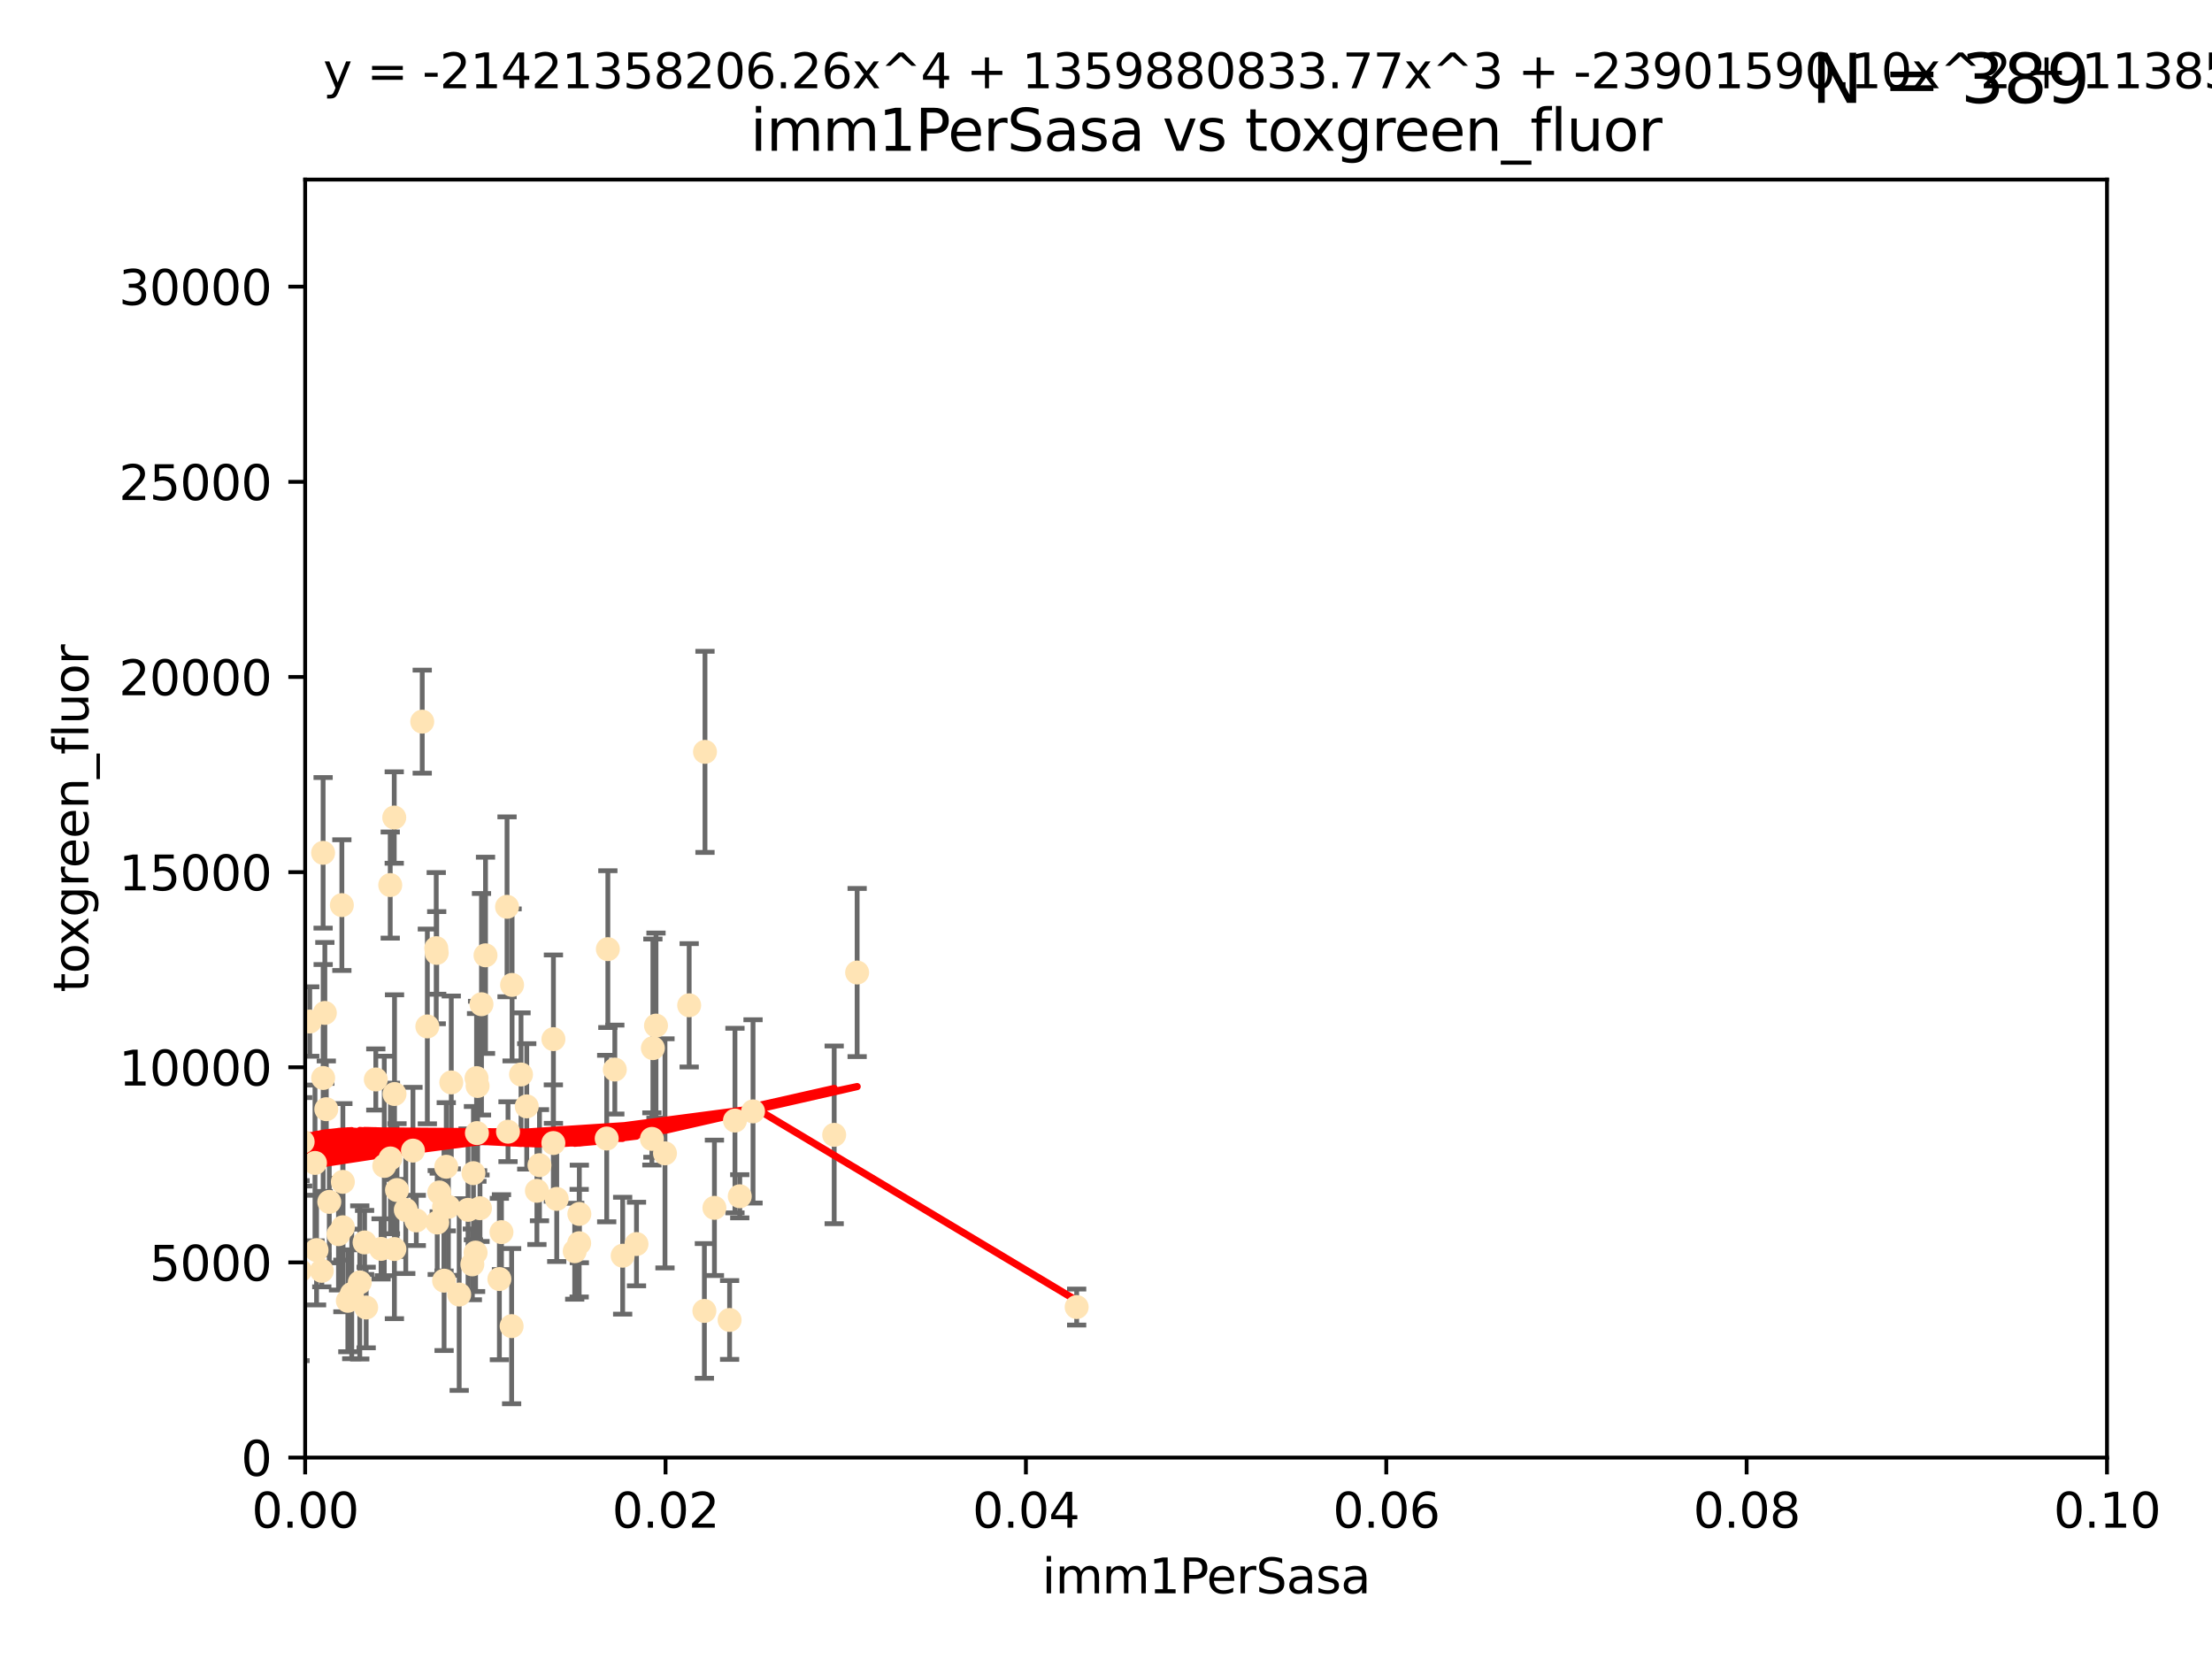 <?xml version="1.0" encoding="utf-8" standalone="no"?>
<!DOCTYPE svg PUBLIC "-//W3C//DTD SVG 1.1//EN"
  "http://www.w3.org/Graphics/SVG/1.1/DTD/svg11.dtd">
<svg xmlns:xlink="http://www.w3.org/1999/xlink" width="460.8pt" height="345.6pt" viewBox="0 0 460.8 345.6" xmlns="http://www.w3.org/2000/svg" version="1.1">
 <defs>
  <style type="text/css">*{stroke-linejoin: round; stroke-linecap: butt}</style>
 </defs>
 <g id="figure_1">
  <g id="patch_1">
   <path d="M 0 345.6 
L 460.8 345.6 
L 460.8 0 
L 0 0 
z
" style="fill: #ffffff"/>
  </g>
  <g id="axes_1">
   <g id="patch_2">
    <path d="M 63.571 303.64 
L 438.93 303.64 
L 438.93 37.411 
L 63.571 37.411 
z
" style="fill: #ffffff"/>
   </g>
   <g id="PathCollection_1">
    <defs>
     <path id="m7f53a27141" d="M 0 1.118 
C 0.297 1.118 0.581 1 0.791 0.791 
C 1 0.581 1.118 0.297 1.118 0 
C 1.118 -0.297 1 -0.581 0.791 -0.791 
C 0.581 -1 0.297 -1.118 0 -1.118 
C -0.297 -1.118 -0.581 -1 -0.791 -0.791 
C -1 -0.581 -1.118 -0.297 -1.118 0 
C -1.118 0.297 -1 0.581 -0.791 0.791 
C -0.581 1 -0.297 1.118 0 1.118 
z
" style="stroke: #ffe4b5"/>
    </defs>
    <g clip-path="url(#p7c87b75028)">
     <use xlink:href="#m7f53a27141" x="52.811" y="223.464" style="fill: #ffe4b5; stroke: #ffe4b5"/>
     <use xlink:href="#m7f53a27141" x="44.142" y="249.791" style="fill: #ffe4b5; stroke: #ffe4b5"/>
     <use xlink:href="#m7f53a27141" x="64.527" y="212.802" style="fill: #ffe4b5; stroke: #ffe4b5"/>
     <use xlink:href="#m7f53a27141" x="78.287" y="224.873" style="fill: #ffe4b5; stroke: #ffe4b5"/>
     <use xlink:href="#m7f53a27141" x="67.973" y="231.067" style="fill: #ffe4b5; stroke: #ffe4b5"/>
     <use xlink:href="#m7f53a27141" x="67.673" y="211.01" style="fill: #ffe4b5; stroke: #ffe4b5"/>
     <use xlink:href="#m7f53a27141" x="53.873" y="252.086" style="fill: #ffe4b5; stroke: #ffe4b5"/>
     <use xlink:href="#m7f53a27141" x="82.187" y="227.903" style="fill: #ffe4b5; stroke: #ffe4b5"/>
     <use xlink:href="#m7f53a27141" x="57.225" y="176.45" style="fill: #ffe4b5; stroke: #ffe4b5"/>
     <use xlink:href="#m7f53a27141" x="57.635" y="234.171" style="fill: #ffe4b5; stroke: #ffe4b5"/>
     <use xlink:href="#m7f53a27141" x="90.877" y="197.518" style="fill: #ffe4b5; stroke: #ffe4b5"/>
     <use xlink:href="#m7f53a27141" x="99.491" y="226.23" style="fill: #ffe4b5; stroke: #ffe4b5"/>
     <use xlink:href="#m7f53a27141" x="59.235" y="208.258" style="fill: #ffe4b5; stroke: #ffe4b5"/>
     <use xlink:href="#m7f53a27141" x="62.506" y="264.692" style="fill: #ffe4b5; stroke: #ffe4b5"/>
     <use xlink:href="#m7f53a27141" x="72.462" y="270.979" style="fill: #ffe4b5; stroke: #ffe4b5"/>
     <use xlink:href="#m7f53a27141" x="97.503" y="252.033" style="fill: #ffe4b5; stroke: #ffe4b5"/>
     <use xlink:href="#m7f53a27141" x="71.217" y="188.554" style="fill: #ffe4b5; stroke: #ffe4b5"/>
     <use xlink:href="#m7f53a27141" x="67.31" y="177.661" style="fill: #ffe4b5; stroke: #ffe4b5"/>
     <use xlink:href="#m7f53a27141" x="111.849" y="248.068" style="fill: #ffe4b5; stroke: #ffe4b5"/>
     <use xlink:href="#m7f53a27141" x="71.431" y="255.665" style="fill: #ffe4b5; stroke: #ffe4b5"/>
     <use xlink:href="#m7f53a27141" x="44.252" y="257.718" style="fill: #ffe4b5; stroke: #ffe4b5"/>
     <use xlink:href="#m7f53a27141" x="52.216" y="251.455" style="fill: #ffe4b5; stroke: #ffe4b5"/>
     <use xlink:href="#m7f53a27141" x="56.513" y="232.652" style="fill: #ffe4b5; stroke: #ffe4b5"/>
     <use xlink:href="#m7f53a27141" x="60.04" y="263.475" style="fill: #ffe4b5; stroke: #ffe4b5"/>
     <use xlink:href="#m7f53a27141" x="84.532" y="252.047" style="fill: #ffe4b5; stroke: #ffe4b5"/>
     <use xlink:href="#m7f53a27141" x="81.293" y="184.376" style="fill: #ffe4b5; stroke: #ffe4b5"/>
     <use xlink:href="#m7f53a27141" x="90.975" y="198.51" style="fill: #ffe4b5; stroke: #ffe4b5"/>
     <use xlink:href="#m7f53a27141" x="94.008" y="225.488" style="fill: #ffe4b5; stroke: #ffe4b5"/>
     <use xlink:href="#m7f53a27141" x="71.427" y="246.202" style="fill: #ffe4b5; stroke: #ffe4b5"/>
     <use xlink:href="#m7f53a27141" x="60.499" y="217.195" style="fill: #ffe4b5; stroke: #ffe4b5"/>
     <use xlink:href="#m7f53a27141" x="52.509" y="242.791" style="fill: #ffe4b5; stroke: #ffe4b5"/>
     <use xlink:href="#m7f53a27141" x="48.354" y="243.197" style="fill: #ffe4b5; stroke: #ffe4b5"/>
     <use xlink:href="#m7f53a27141" x="101.141" y="199.008" style="fill: #ffe4b5; stroke: #ffe4b5"/>
     <use xlink:href="#m7f53a27141" x="92.496" y="251.458" style="fill: #ffe4b5; stroke: #ffe4b5"/>
     <use xlink:href="#m7f53a27141" x="48.644" y="247.882" style="fill: #ffe4b5; stroke: #ffe4b5"/>
     <use xlink:href="#m7f53a27141" x="68.596" y="250.374" style="fill: #ffe4b5; stroke: #ffe4b5"/>
     <use xlink:href="#m7f53a27141" x="46.339" y="218.013" style="fill: #ffe4b5; stroke: #ffe4b5"/>
     <use xlink:href="#m7f53a27141" x="80.052" y="242.885" style="fill: #ffe4b5; stroke: #ffe4b5"/>
     <use xlink:href="#m7f53a27141" x="115.275" y="238.115" style="fill: #ffe4b5; stroke: #ffe4b5"/>
     <use xlink:href="#m7f53a27141" x="81.337" y="241.324" style="fill: #ffe4b5; stroke: #ffe4b5"/>
     <use xlink:href="#m7f53a27141" x="86.721" y="254.237" style="fill: #ffe4b5; stroke: #ffe4b5"/>
     <use xlink:href="#m7f53a27141" x="50.375" y="256.197" style="fill: #ffe4b5; stroke: #ffe4b5"/>
     <use xlink:href="#m7f53a27141" x="67.038" y="264.738" style="fill: #ffe4b5; stroke: #ffe4b5"/>
     <use xlink:href="#m7f53a27141" x="105.827" y="235.752" style="fill: #ffe4b5; stroke: #ffe4b5"/>
     <use xlink:href="#m7f53a27141" x="87.959" y="150.334" style="fill: #ffe4b5; stroke: #ffe4b5"/>
     <use xlink:href="#m7f53a27141" x="89.023" y="213.825" style="fill: #ffe4b5; stroke: #ffe4b5"/>
     <use xlink:href="#m7f53a27141" x="63.049" y="237.856" style="fill: #ffe4b5; stroke: #ffe4b5"/>
     <use xlink:href="#m7f53a27141" x="82.702" y="247.907" style="fill: #ffe4b5; stroke: #ffe4b5"/>
     <use xlink:href="#m7f53a27141" x="60.187" y="237.288" style="fill: #ffe4b5; stroke: #ffe4b5"/>
     <use xlink:href="#m7f53a27141" x="82.129" y="170.305" style="fill: #ffe4b5; stroke: #ffe4b5"/>
     <use xlink:href="#m7f53a27141" x="86.029" y="239.693" style="fill: #ffe4b5; stroke: #ffe4b5"/>
     <use xlink:href="#m7f53a27141" x="61.105" y="257.194" style="fill: #ffe4b5; stroke: #ffe4b5"/>
     <use xlink:href="#m7f53a27141" x="128.077" y="222.809" style="fill: #ffe4b5; stroke: #ffe4b5"/>
     <use xlink:href="#m7f53a27141" x="115.289" y="216.473" style="fill: #ffe4b5; stroke: #ffe4b5"/>
     <use xlink:href="#m7f53a27141" x="106.582" y="276.261" style="fill: #ffe4b5; stroke: #ffe4b5"/>
     <use xlink:href="#m7f53a27141" x="100.303" y="209.201" style="fill: #ffe4b5; stroke: #ffe4b5"/>
     <use xlink:href="#m7f53a27141" x="95.659" y="269.678" style="fill: #ffe4b5; stroke: #ffe4b5"/>
     <use xlink:href="#m7f53a27141" x="70.515" y="257.103" style="fill: #ffe4b5; stroke: #ffe4b5"/>
     <use xlink:href="#m7f53a27141" x="73.276" y="269.55" style="fill: #ffe4b5; stroke: #ffe4b5"/>
     <use xlink:href="#m7f53a27141" x="65.618" y="242.263" style="fill: #ffe4b5; stroke: #ffe4b5"/>
     <use xlink:href="#m7f53a27141" x="92.965" y="243.055" style="fill: #ffe4b5; stroke: #ffe4b5"/>
     <use xlink:href="#m7f53a27141" x="91.085" y="254.677" style="fill: #ffe4b5; stroke: #ffe4b5"/>
     <use xlink:href="#m7f53a27141" x="75.949" y="258.822" style="fill: #ffe4b5; stroke: #ffe4b5"/>
     <use xlink:href="#m7f53a27141" x="129.712" y="261.588" style="fill: #ffe4b5; stroke: #ffe4b5"/>
     <use xlink:href="#m7f53a27141" x="61.162" y="234.075" style="fill: #ffe4b5; stroke: #ffe4b5"/>
     <use xlink:href="#m7f53a27141" x="67.322" y="224.564" style="fill: #ffe4b5; stroke: #ffe4b5"/>
     <use xlink:href="#m7f53a27141" x="99.991" y="251.692" style="fill: #ffe4b5; stroke: #ffe4b5"/>
     <use xlink:href="#m7f53a27141" x="74.95" y="267.149" style="fill: #ffe4b5; stroke: #ffe4b5"/>
     <use xlink:href="#m7f53a27141" x="99.275" y="224.589" style="fill: #ffe4b5; stroke: #ffe4b5"/>
     <use xlink:href="#m7f53a27141" x="65.944" y="260.418" style="fill: #ffe4b5; stroke: #ffe4b5"/>
     <use xlink:href="#m7f53a27141" x="136.008" y="218.347" style="fill: #ffe4b5; stroke: #ffe4b5"/>
     <use xlink:href="#m7f53a27141" x="79.383" y="260.168" style="fill: #ffe4b5; stroke: #ffe4b5"/>
     <use xlink:href="#m7f53a27141" x="76.28" y="272.377" style="fill: #ffe4b5; stroke: #ffe4b5"/>
     <use xlink:href="#m7f53a27141" x="99.074" y="260.939" style="fill: #ffe4b5; stroke: #ffe4b5"/>
     <use xlink:href="#m7f53a27141" x="105.627" y="188.907" style="fill: #ffe4b5; stroke: #ffe4b5"/>
     <use xlink:href="#m7f53a27141" x="98.629" y="244.391" style="fill: #ffe4b5; stroke: #ffe4b5"/>
     <use xlink:href="#m7f53a27141" x="112.383" y="242.731" style="fill: #ffe4b5; stroke: #ffe4b5"/>
     <use xlink:href="#m7f53a27141" x="82.162" y="260.2" style="fill: #ffe4b5; stroke: #ffe4b5"/>
     <use xlink:href="#m7f53a27141" x="106.676" y="205.175" style="fill: #ffe4b5; stroke: #ffe4b5"/>
     <use xlink:href="#m7f53a27141" x="120.653" y="258.979" style="fill: #ffe4b5; stroke: #ffe4b5"/>
     <use xlink:href="#m7f53a27141" x="98.399" y="263.39" style="fill: #ffe4b5; stroke: #ffe4b5"/>
     <use xlink:href="#m7f53a27141" x="108.539" y="223.836" style="fill: #ffe4b5; stroke: #ffe4b5"/>
     <use xlink:href="#m7f53a27141" x="92.512" y="266.787" style="fill: #ffe4b5; stroke: #ffe4b5"/>
     <use xlink:href="#m7f53a27141" x="126.388" y="237.179" style="fill: #ffe4b5; stroke: #ffe4b5"/>
     <use xlink:href="#m7f53a27141" x="119.725" y="260.652" style="fill: #ffe4b5; stroke: #ffe4b5"/>
     <use xlink:href="#m7f53a27141" x="136.656" y="213.654" style="fill: #ffe4b5; stroke: #ffe4b5"/>
     <use xlink:href="#m7f53a27141" x="104.465" y="256.674" style="fill: #ffe4b5; stroke: #ffe4b5"/>
     <use xlink:href="#m7f53a27141" x="148.828" y="251.615" style="fill: #ffe4b5; stroke: #ffe4b5"/>
     <use xlink:href="#m7f53a27141" x="143.568" y="209.421" style="fill: #ffe4b5; stroke: #ffe4b5"/>
     <use xlink:href="#m7f53a27141" x="146.863" y="156.625" style="fill: #ffe4b5; stroke: #ffe4b5"/>
     <use xlink:href="#m7f53a27141" x="120.687" y="252.889" style="fill: #ffe4b5; stroke: #ffe4b5"/>
     <use xlink:href="#m7f53a27141" x="132.594" y="259.156" style="fill: #ffe4b5; stroke: #ffe4b5"/>
     <use xlink:href="#m7f53a27141" x="115.978" y="249.756" style="fill: #ffe4b5; stroke: #ffe4b5"/>
     <use xlink:href="#m7f53a27141" x="126.627" y="197.723" style="fill: #ffe4b5; stroke: #ffe4b5"/>
     <use xlink:href="#m7f53a27141" x="99.35" y="236.039" style="fill: #ffe4b5; stroke: #ffe4b5"/>
     <use xlink:href="#m7f53a27141" x="47.299" y="275.586" style="fill: #ffe4b5; stroke: #ffe4b5"/>
     <use xlink:href="#m7f53a27141" x="93.406" y="251.416" style="fill: #ffe4b5; stroke: #ffe4b5"/>
     <use xlink:href="#m7f53a27141" x="146.736" y="273.091" style="fill: #ffe4b5; stroke: #ffe4b5"/>
     <use xlink:href="#m7f53a27141" x="104.031" y="266.448" style="fill: #ffe4b5; stroke: #ffe4b5"/>
     <use xlink:href="#m7f53a27141" x="154.107" y="249.204" style="fill: #ffe4b5; stroke: #ffe4b5"/>
     <use xlink:href="#m7f53a27141" x="109.731" y="230.478" style="fill: #ffe4b5; stroke: #ffe4b5"/>
     <use xlink:href="#m7f53a27141" x="91.502" y="248.411" style="fill: #ffe4b5; stroke: #ffe4b5"/>
     <use xlink:href="#m7f53a27141" x="135.802" y="237.254" style="fill: #ffe4b5; stroke: #ffe4b5"/>
     <use xlink:href="#m7f53a27141" x="151.99" y="274.972" style="fill: #ffe4b5; stroke: #ffe4b5"/>
     <use xlink:href="#m7f53a27141" x="178.558" y="202.594" style="fill: #ffe4b5; stroke: #ffe4b5"/>
     <use xlink:href="#m7f53a27141" x="138.528" y="240.263" style="fill: #ffe4b5; stroke: #ffe4b5"/>
     <use xlink:href="#m7f53a27141" x="153.106" y="233.435" style="fill: #ffe4b5; stroke: #ffe4b5"/>
     <use xlink:href="#m7f53a27141" x="173.776" y="236.407" style="fill: #ffe4b5; stroke: #ffe4b5"/>
     <use xlink:href="#m7f53a27141" x="156.87" y="231.524" style="fill: #ffe4b5; stroke: #ffe4b5"/>
     <use xlink:href="#m7f53a27141" x="224.289" y="272.284" style="fill: #ffe4b5; stroke: #ffe4b5"/>
    </g>
   </g>
   <g id="matplotlib.axis_1">
    <g id="xtick_1">
     <g id="line2d_1">
      <defs>
       <path id="m4a59e04a2f" d="M 0 0 
L 0 3.5 
" style="stroke: #000000; stroke-width: 0.8"/>
      </defs>
      <g>
       <use xlink:href="#m4a59e04a2f" x="63.571" y="303.64" style="stroke: #000000; stroke-width: 0.8"/>
      </g>
     </g>
     <g id="text_1">
      <!-- 0.00 -->
      <g transform="translate(52.438 318.238)scale(0.1 -0.1)">
       <defs>
        <path id="DejaVuSans-30" d="M 2034 4250 
Q 1547 4250 1301 3770 
Q 1056 3291 1056 2328 
Q 1056 1369 1301 889 
Q 1547 409 2034 409 
Q 2525 409 2770 889 
Q 3016 1369 3016 2328 
Q 3016 3291 2770 3770 
Q 2525 4250 2034 4250 
z
M 2034 4750 
Q 2819 4750 3233 4129 
Q 3647 3509 3647 2328 
Q 3647 1150 3233 529 
Q 2819 -91 2034 -91 
Q 1250 -91 836 529 
Q 422 1150 422 2328 
Q 422 3509 836 4129 
Q 1250 4750 2034 4750 
z
" transform="scale(0.016)"/>
        <path id="DejaVuSans-2e" d="M 684 794 
L 1344 794 
L 1344 0 
L 684 0 
L 684 794 
z
" transform="scale(0.016)"/>
       </defs>
       <use xlink:href="#DejaVuSans-30"/>
       <use xlink:href="#DejaVuSans-2e" x="63.623"/>
       <use xlink:href="#DejaVuSans-30" x="95.41"/>
       <use xlink:href="#DejaVuSans-30" x="159.033"/>
      </g>
     </g>
    </g>
    <g id="xtick_2">
     <g id="line2d_2">
      <g>
       <use xlink:href="#m4a59e04a2f" x="138.643" y="303.64" style="stroke: #000000; stroke-width: 0.8"/>
      </g>
     </g>
     <g id="text_2">
      <!-- 0.02 -->
      <g transform="translate(127.51 318.238)scale(0.1 -0.1)">
       <defs>
        <path id="DejaVuSans-32" d="M 1228 531 
L 3431 531 
L 3431 0 
L 469 0 
L 469 531 
Q 828 903 1448 1529 
Q 2069 2156 2228 2338 
Q 2531 2678 2651 2914 
Q 2772 3150 2772 3378 
Q 2772 3750 2511 3984 
Q 2250 4219 1831 4219 
Q 1534 4219 1204 4116 
Q 875 4013 500 3803 
L 500 4441 
Q 881 4594 1212 4672 
Q 1544 4750 1819 4750 
Q 2544 4750 2975 4387 
Q 3406 4025 3406 3419 
Q 3406 3131 3298 2873 
Q 3191 2616 2906 2266 
Q 2828 2175 2409 1742 
Q 1991 1309 1228 531 
z
" transform="scale(0.016)"/>
       </defs>
       <use xlink:href="#DejaVuSans-30"/>
       <use xlink:href="#DejaVuSans-2e" x="63.623"/>
       <use xlink:href="#DejaVuSans-30" x="95.41"/>
       <use xlink:href="#DejaVuSans-32" x="159.033"/>
      </g>
     </g>
    </g>
    <g id="xtick_3">
     <g id="line2d_3">
      <g>
       <use xlink:href="#m4a59e04a2f" x="213.715" y="303.64" style="stroke: #000000; stroke-width: 0.8"/>
      </g>
     </g>
     <g id="text_3">
      <!-- 0.04 -->
      <g transform="translate(202.582 318.238)scale(0.1 -0.1)">
       <defs>
        <path id="DejaVuSans-34" d="M 2419 4116 
L 825 1625 
L 2419 1625 
L 2419 4116 
z
M 2253 4666 
L 3047 4666 
L 3047 1625 
L 3713 1625 
L 3713 1100 
L 3047 1100 
L 3047 0 
L 2419 0 
L 2419 1100 
L 313 1100 
L 313 1709 
L 2253 4666 
z
" transform="scale(0.016)"/>
       </defs>
       <use xlink:href="#DejaVuSans-30"/>
       <use xlink:href="#DejaVuSans-2e" x="63.623"/>
       <use xlink:href="#DejaVuSans-30" x="95.41"/>
       <use xlink:href="#DejaVuSans-34" x="159.033"/>
      </g>
     </g>
    </g>
    <g id="xtick_4">
     <g id="line2d_4">
      <g>
       <use xlink:href="#m4a59e04a2f" x="288.786" y="303.64" style="stroke: #000000; stroke-width: 0.8"/>
      </g>
     </g>
     <g id="text_4">
      <!-- 0.06 -->
      <g transform="translate(277.654 318.238)scale(0.1 -0.1)">
       <defs>
        <path id="DejaVuSans-36" d="M 2113 2584 
Q 1688 2584 1439 2293 
Q 1191 2003 1191 1497 
Q 1191 994 1439 701 
Q 1688 409 2113 409 
Q 2538 409 2786 701 
Q 3034 994 3034 1497 
Q 3034 2003 2786 2293 
Q 2538 2584 2113 2584 
z
M 3366 4563 
L 3366 3988 
Q 3128 4100 2886 4159 
Q 2644 4219 2406 4219 
Q 1781 4219 1451 3797 
Q 1122 3375 1075 2522 
Q 1259 2794 1537 2939 
Q 1816 3084 2150 3084 
Q 2853 3084 3261 2657 
Q 3669 2231 3669 1497 
Q 3669 778 3244 343 
Q 2819 -91 2113 -91 
Q 1303 -91 875 529 
Q 447 1150 447 2328 
Q 447 3434 972 4092 
Q 1497 4750 2381 4750 
Q 2619 4750 2861 4703 
Q 3103 4656 3366 4563 
z
" transform="scale(0.016)"/>
       </defs>
       <use xlink:href="#DejaVuSans-30"/>
       <use xlink:href="#DejaVuSans-2e" x="63.623"/>
       <use xlink:href="#DejaVuSans-30" x="95.41"/>
       <use xlink:href="#DejaVuSans-36" x="159.033"/>
      </g>
     </g>
    </g>
    <g id="xtick_5">
     <g id="line2d_5">
      <g>
       <use xlink:href="#m4a59e04a2f" x="363.858" y="303.64" style="stroke: #000000; stroke-width: 0.8"/>
      </g>
     </g>
     <g id="text_5">
      <!-- 0.08 -->
      <g transform="translate(352.725 318.238)scale(0.1 -0.1)">
       <defs>
        <path id="DejaVuSans-38" d="M 2034 2216 
Q 1584 2216 1326 1975 
Q 1069 1734 1069 1313 
Q 1069 891 1326 650 
Q 1584 409 2034 409 
Q 2484 409 2743 651 
Q 3003 894 3003 1313 
Q 3003 1734 2745 1975 
Q 2488 2216 2034 2216 
z
M 1403 2484 
Q 997 2584 770 2862 
Q 544 3141 544 3541 
Q 544 4100 942 4425 
Q 1341 4750 2034 4750 
Q 2731 4750 3128 4425 
Q 3525 4100 3525 3541 
Q 3525 3141 3298 2862 
Q 3072 2584 2669 2484 
Q 3125 2378 3379 2068 
Q 3634 1759 3634 1313 
Q 3634 634 3220 271 
Q 2806 -91 2034 -91 
Q 1263 -91 848 271 
Q 434 634 434 1313 
Q 434 1759 690 2068 
Q 947 2378 1403 2484 
z
M 1172 3481 
Q 1172 3119 1398 2916 
Q 1625 2713 2034 2713 
Q 2441 2713 2670 2916 
Q 2900 3119 2900 3481 
Q 2900 3844 2670 4047 
Q 2441 4250 2034 4250 
Q 1625 4250 1398 4047 
Q 1172 3844 1172 3481 
z
" transform="scale(0.016)"/>
       </defs>
       <use xlink:href="#DejaVuSans-30"/>
       <use xlink:href="#DejaVuSans-2e" x="63.623"/>
       <use xlink:href="#DejaVuSans-30" x="95.41"/>
       <use xlink:href="#DejaVuSans-38" x="159.033"/>
      </g>
     </g>
    </g>
    <g id="xtick_6">
     <g id="line2d_6">
      <g>
       <use xlink:href="#m4a59e04a2f" x="438.93" y="303.64" style="stroke: #000000; stroke-width: 0.8"/>
      </g>
     </g>
     <g id="text_6">
      <!-- 0.10 -->
      <g transform="translate(427.797 318.238)scale(0.1 -0.1)">
       <defs>
        <path id="DejaVuSans-31" d="M 794 531 
L 1825 531 
L 1825 4091 
L 703 3866 
L 703 4441 
L 1819 4666 
L 2450 4666 
L 2450 531 
L 3481 531 
L 3481 0 
L 794 0 
L 794 531 
z
" transform="scale(0.016)"/>
       </defs>
       <use xlink:href="#DejaVuSans-30"/>
       <use xlink:href="#DejaVuSans-2e" x="63.623"/>
       <use xlink:href="#DejaVuSans-31" x="95.41"/>
       <use xlink:href="#DejaVuSans-30" x="159.033"/>
      </g>
     </g>
    </g>
    <g id="text_7">
     <!-- imm1PerSasa -->
     <g transform="translate(217.067 331.917)scale(0.1 -0.1)">
      <defs>
       <path id="DejaVuSans-69" d="M 603 3500 
L 1178 3500 
L 1178 0 
L 603 0 
L 603 3500 
z
M 603 4863 
L 1178 4863 
L 1178 4134 
L 603 4134 
L 603 4863 
z
" transform="scale(0.016)"/>
       <path id="DejaVuSans-6d" d="M 3328 2828 
Q 3544 3216 3844 3400 
Q 4144 3584 4550 3584 
Q 5097 3584 5394 3201 
Q 5691 2819 5691 2113 
L 5691 0 
L 5113 0 
L 5113 2094 
Q 5113 2597 4934 2840 
Q 4756 3084 4391 3084 
Q 3944 3084 3684 2787 
Q 3425 2491 3425 1978 
L 3425 0 
L 2847 0 
L 2847 2094 
Q 2847 2600 2669 2842 
Q 2491 3084 2119 3084 
Q 1678 3084 1418 2786 
Q 1159 2488 1159 1978 
L 1159 0 
L 581 0 
L 581 3500 
L 1159 3500 
L 1159 2956 
Q 1356 3278 1631 3431 
Q 1906 3584 2284 3584 
Q 2666 3584 2933 3390 
Q 3200 3197 3328 2828 
z
" transform="scale(0.016)"/>
       <path id="DejaVuSans-50" d="M 1259 4147 
L 1259 2394 
L 2053 2394 
Q 2494 2394 2734 2622 
Q 2975 2850 2975 3272 
Q 2975 3691 2734 3919 
Q 2494 4147 2053 4147 
L 1259 4147 
z
M 628 4666 
L 2053 4666 
Q 2838 4666 3239 4311 
Q 3641 3956 3641 3272 
Q 3641 2581 3239 2228 
Q 2838 1875 2053 1875 
L 1259 1875 
L 1259 0 
L 628 0 
L 628 4666 
z
" transform="scale(0.016)"/>
       <path id="DejaVuSans-65" d="M 3597 1894 
L 3597 1613 
L 953 1613 
Q 991 1019 1311 708 
Q 1631 397 2203 397 
Q 2534 397 2845 478 
Q 3156 559 3463 722 
L 3463 178 
Q 3153 47 2828 -22 
Q 2503 -91 2169 -91 
Q 1331 -91 842 396 
Q 353 884 353 1716 
Q 353 2575 817 3079 
Q 1281 3584 2069 3584 
Q 2775 3584 3186 3129 
Q 3597 2675 3597 1894 
z
M 3022 2063 
Q 3016 2534 2758 2815 
Q 2500 3097 2075 3097 
Q 1594 3097 1305 2825 
Q 1016 2553 972 2059 
L 3022 2063 
z
" transform="scale(0.016)"/>
       <path id="DejaVuSans-72" d="M 2631 2963 
Q 2534 3019 2420 3045 
Q 2306 3072 2169 3072 
Q 1681 3072 1420 2755 
Q 1159 2438 1159 1844 
L 1159 0 
L 581 0 
L 581 3500 
L 1159 3500 
L 1159 2956 
Q 1341 3275 1631 3429 
Q 1922 3584 2338 3584 
Q 2397 3584 2469 3576 
Q 2541 3569 2628 3553 
L 2631 2963 
z
" transform="scale(0.016)"/>
       <path id="DejaVuSans-53" d="M 3425 4513 
L 3425 3897 
Q 3066 4069 2747 4153 
Q 2428 4238 2131 4238 
Q 1616 4238 1336 4038 
Q 1056 3838 1056 3469 
Q 1056 3159 1242 3001 
Q 1428 2844 1947 2747 
L 2328 2669 
Q 3034 2534 3370 2195 
Q 3706 1856 3706 1288 
Q 3706 609 3251 259 
Q 2797 -91 1919 -91 
Q 1588 -91 1214 -16 
Q 841 59 441 206 
L 441 856 
Q 825 641 1194 531 
Q 1563 422 1919 422 
Q 2459 422 2753 634 
Q 3047 847 3047 1241 
Q 3047 1584 2836 1778 
Q 2625 1972 2144 2069 
L 1759 2144 
Q 1053 2284 737 2584 
Q 422 2884 422 3419 
Q 422 4038 858 4394 
Q 1294 4750 2059 4750 
Q 2388 4750 2728 4690 
Q 3069 4631 3425 4513 
z
" transform="scale(0.016)"/>
       <path id="DejaVuSans-61" d="M 2194 1759 
Q 1497 1759 1228 1600 
Q 959 1441 959 1056 
Q 959 750 1161 570 
Q 1363 391 1709 391 
Q 2188 391 2477 730 
Q 2766 1069 2766 1631 
L 2766 1759 
L 2194 1759 
z
M 3341 1997 
L 3341 0 
L 2766 0 
L 2766 531 
Q 2569 213 2275 61 
Q 1981 -91 1556 -91 
Q 1019 -91 701 211 
Q 384 513 384 1019 
Q 384 1609 779 1909 
Q 1175 2209 1959 2209 
L 2766 2209 
L 2766 2266 
Q 2766 2663 2505 2880 
Q 2244 3097 1772 3097 
Q 1472 3097 1187 3025 
Q 903 2953 641 2809 
L 641 3341 
Q 956 3463 1253 3523 
Q 1550 3584 1831 3584 
Q 2591 3584 2966 3190 
Q 3341 2797 3341 1997 
z
" transform="scale(0.016)"/>
       <path id="DejaVuSans-73" d="M 2834 3397 
L 2834 2853 
Q 2591 2978 2328 3040 
Q 2066 3103 1784 3103 
Q 1356 3103 1142 2972 
Q 928 2841 928 2578 
Q 928 2378 1081 2264 
Q 1234 2150 1697 2047 
L 1894 2003 
Q 2506 1872 2764 1633 
Q 3022 1394 3022 966 
Q 3022 478 2636 193 
Q 2250 -91 1575 -91 
Q 1294 -91 989 -36 
Q 684 19 347 128 
L 347 722 
Q 666 556 975 473 
Q 1284 391 1588 391 
Q 1994 391 2212 530 
Q 2431 669 2431 922 
Q 2431 1156 2273 1281 
Q 2116 1406 1581 1522 
L 1381 1569 
Q 847 1681 609 1914 
Q 372 2147 372 2553 
Q 372 3047 722 3315 
Q 1072 3584 1716 3584 
Q 2034 3584 2315 3537 
Q 2597 3491 2834 3397 
z
" transform="scale(0.016)"/>
      </defs>
      <use xlink:href="#DejaVuSans-69"/>
      <use xlink:href="#DejaVuSans-6d" x="27.783"/>
      <use xlink:href="#DejaVuSans-6d" x="125.195"/>
      <use xlink:href="#DejaVuSans-31" x="222.607"/>
      <use xlink:href="#DejaVuSans-50" x="286.23"/>
      <use xlink:href="#DejaVuSans-65" x="342.908"/>
      <use xlink:href="#DejaVuSans-72" x="404.432"/>
      <use xlink:href="#DejaVuSans-53" x="445.545"/>
      <use xlink:href="#DejaVuSans-61" x="509.021"/>
      <use xlink:href="#DejaVuSans-73" x="570.301"/>
      <use xlink:href="#DejaVuSans-61" x="622.4"/>
     </g>
    </g>
   </g>
   <g id="matplotlib.axis_2">
    <g id="ytick_1">
     <g id="line2d_7">
      <defs>
       <path id="mfc4d9a17a1" d="M 0 0 
L -3.5 0 
" style="stroke: #000000; stroke-width: 0.8"/>
      </defs>
      <g>
       <use xlink:href="#mfc4d9a17a1" x="63.571" y="303.64" style="stroke: #000000; stroke-width: 0.8"/>
      </g>
     </g>
     <g id="text_8">
      <!-- 0 -->
      <g transform="translate(50.209 307.439)scale(0.1 -0.1)">
       <use xlink:href="#DejaVuSans-30"/>
      </g>
     </g>
    </g>
    <g id="ytick_2">
     <g id="line2d_8">
      <g>
       <use xlink:href="#mfc4d9a17a1" x="63.571" y="262.986" style="stroke: #000000; stroke-width: 0.8"/>
      </g>
     </g>
     <g id="text_9">
      <!-- 5000 -->
      <g transform="translate(31.121 266.786)scale(0.1 -0.1)">
       <defs>
        <path id="DejaVuSans-35" d="M 691 4666 
L 3169 4666 
L 3169 4134 
L 1269 4134 
L 1269 2991 
Q 1406 3038 1543 3061 
Q 1681 3084 1819 3084 
Q 2600 3084 3056 2656 
Q 3513 2228 3513 1497 
Q 3513 744 3044 326 
Q 2575 -91 1722 -91 
Q 1428 -91 1123 -41 
Q 819 9 494 109 
L 494 744 
Q 775 591 1075 516 
Q 1375 441 1709 441 
Q 2250 441 2565 725 
Q 2881 1009 2881 1497 
Q 2881 1984 2565 2268 
Q 2250 2553 1709 2553 
Q 1456 2553 1204 2497 
Q 953 2441 691 2322 
L 691 4666 
z
" transform="scale(0.016)"/>
       </defs>
       <use xlink:href="#DejaVuSans-35"/>
       <use xlink:href="#DejaVuSans-30" x="63.623"/>
       <use xlink:href="#DejaVuSans-30" x="127.246"/>
       <use xlink:href="#DejaVuSans-30" x="190.869"/>
      </g>
     </g>
    </g>
    <g id="ytick_3">
     <g id="line2d_9">
      <g>
       <use xlink:href="#mfc4d9a17a1" x="63.571" y="222.333" style="stroke: #000000; stroke-width: 0.8"/>
      </g>
     </g>
     <g id="text_10">
      <!-- 10000 -->
      <g transform="translate(24.759 226.132)scale(0.1 -0.1)">
       <use xlink:href="#DejaVuSans-31"/>
       <use xlink:href="#DejaVuSans-30" x="63.623"/>
       <use xlink:href="#DejaVuSans-30" x="127.246"/>
       <use xlink:href="#DejaVuSans-30" x="190.869"/>
       <use xlink:href="#DejaVuSans-30" x="254.492"/>
      </g>
     </g>
    </g>
    <g id="ytick_4">
     <g id="line2d_10">
      <g>
       <use xlink:href="#mfc4d9a17a1" x="63.571" y="181.679" style="stroke: #000000; stroke-width: 0.8"/>
      </g>
     </g>
     <g id="text_11">
      <!-- 15000 -->
      <g transform="translate(24.759 185.478)scale(0.1 -0.1)">
       <use xlink:href="#DejaVuSans-31"/>
       <use xlink:href="#DejaVuSans-35" x="63.623"/>
       <use xlink:href="#DejaVuSans-30" x="127.246"/>
       <use xlink:href="#DejaVuSans-30" x="190.869"/>
       <use xlink:href="#DejaVuSans-30" x="254.492"/>
      </g>
     </g>
    </g>
    <g id="ytick_5">
     <g id="line2d_11">
      <g>
       <use xlink:href="#mfc4d9a17a1" x="63.571" y="141.026" style="stroke: #000000; stroke-width: 0.8"/>
      </g>
     </g>
     <g id="text_12">
      <!-- 20000 -->
      <g transform="translate(24.759 144.825)scale(0.1 -0.1)">
       <use xlink:href="#DejaVuSans-32"/>
       <use xlink:href="#DejaVuSans-30" x="63.623"/>
       <use xlink:href="#DejaVuSans-30" x="127.246"/>
       <use xlink:href="#DejaVuSans-30" x="190.869"/>
       <use xlink:href="#DejaVuSans-30" x="254.492"/>
      </g>
     </g>
    </g>
    <g id="ytick_6">
     <g id="line2d_12">
      <g>
       <use xlink:href="#mfc4d9a17a1" x="63.571" y="100.372" style="stroke: #000000; stroke-width: 0.8"/>
      </g>
     </g>
     <g id="text_13">
      <!-- 25000 -->
      <g transform="translate(24.759 104.171)scale(0.1 -0.1)">
       <use xlink:href="#DejaVuSans-32"/>
       <use xlink:href="#DejaVuSans-35" x="63.623"/>
       <use xlink:href="#DejaVuSans-30" x="127.246"/>
       <use xlink:href="#DejaVuSans-30" x="190.869"/>
       <use xlink:href="#DejaVuSans-30" x="254.492"/>
      </g>
     </g>
    </g>
    <g id="ytick_7">
     <g id="line2d_13">
      <g>
       <use xlink:href="#mfc4d9a17a1" x="63.571" y="59.718" style="stroke: #000000; stroke-width: 0.8"/>
      </g>
     </g>
     <g id="text_14">
      <!-- 30000 -->
      <g transform="translate(24.759 63.518)scale(0.1 -0.1)">
       <defs>
        <path id="DejaVuSans-33" d="M 2597 2516 
Q 3050 2419 3304 2112 
Q 3559 1806 3559 1356 
Q 3559 666 3084 287 
Q 2609 -91 1734 -91 
Q 1441 -91 1130 -33 
Q 819 25 488 141 
L 488 750 
Q 750 597 1062 519 
Q 1375 441 1716 441 
Q 2309 441 2620 675 
Q 2931 909 2931 1356 
Q 2931 1769 2642 2001 
Q 2353 2234 1838 2234 
L 1294 2234 
L 1294 2753 
L 1863 2753 
Q 2328 2753 2575 2939 
Q 2822 3125 2822 3475 
Q 2822 3834 2567 4026 
Q 2313 4219 1838 4219 
Q 1578 4219 1281 4162 
Q 984 4106 628 3988 
L 628 4550 
Q 988 4650 1302 4700 
Q 1616 4750 1894 4750 
Q 2613 4750 3031 4423 
Q 3450 4097 3450 3541 
Q 3450 3153 3228 2886 
Q 3006 2619 2597 2516 
z
" transform="scale(0.016)"/>
       </defs>
       <use xlink:href="#DejaVuSans-33"/>
       <use xlink:href="#DejaVuSans-30" x="63.623"/>
       <use xlink:href="#DejaVuSans-30" x="127.246"/>
       <use xlink:href="#DejaVuSans-30" x="190.869"/>
       <use xlink:href="#DejaVuSans-30" x="254.492"/>
      </g>
     </g>
    </g>
    <g id="text_15">
     <!-- toxgreen_fluor -->
     <g transform="translate(18.401 206.72)rotate(-90)scale(0.1 -0.1)">
      <defs>
       <path id="DejaVuSans-74" d="M 1172 4494 
L 1172 3500 
L 2356 3500 
L 2356 3053 
L 1172 3053 
L 1172 1153 
Q 1172 725 1289 603 
Q 1406 481 1766 481 
L 2356 481 
L 2356 0 
L 1766 0 
Q 1100 0 847 248 
Q 594 497 594 1153 
L 594 3053 
L 172 3053 
L 172 3500 
L 594 3500 
L 594 4494 
L 1172 4494 
z
" transform="scale(0.016)"/>
       <path id="DejaVuSans-6f" d="M 1959 3097 
Q 1497 3097 1228 2736 
Q 959 2375 959 1747 
Q 959 1119 1226 758 
Q 1494 397 1959 397 
Q 2419 397 2687 759 
Q 2956 1122 2956 1747 
Q 2956 2369 2687 2733 
Q 2419 3097 1959 3097 
z
M 1959 3584 
Q 2709 3584 3137 3096 
Q 3566 2609 3566 1747 
Q 3566 888 3137 398 
Q 2709 -91 1959 -91 
Q 1206 -91 779 398 
Q 353 888 353 1747 
Q 353 2609 779 3096 
Q 1206 3584 1959 3584 
z
" transform="scale(0.016)"/>
       <path id="DejaVuSans-78" d="M 3513 3500 
L 2247 1797 
L 3578 0 
L 2900 0 
L 1881 1375 
L 863 0 
L 184 0 
L 1544 1831 
L 300 3500 
L 978 3500 
L 1906 2253 
L 2834 3500 
L 3513 3500 
z
" transform="scale(0.016)"/>
       <path id="DejaVuSans-67" d="M 2906 1791 
Q 2906 2416 2648 2759 
Q 2391 3103 1925 3103 
Q 1463 3103 1205 2759 
Q 947 2416 947 1791 
Q 947 1169 1205 825 
Q 1463 481 1925 481 
Q 2391 481 2648 825 
Q 2906 1169 2906 1791 
z
M 3481 434 
Q 3481 -459 3084 -895 
Q 2688 -1331 1869 -1331 
Q 1566 -1331 1297 -1286 
Q 1028 -1241 775 -1147 
L 775 -588 
Q 1028 -725 1275 -790 
Q 1522 -856 1778 -856 
Q 2344 -856 2625 -561 
Q 2906 -266 2906 331 
L 2906 616 
Q 2728 306 2450 153 
Q 2172 0 1784 0 
Q 1141 0 747 490 
Q 353 981 353 1791 
Q 353 2603 747 3093 
Q 1141 3584 1784 3584 
Q 2172 3584 2450 3431 
Q 2728 3278 2906 2969 
L 2906 3500 
L 3481 3500 
L 3481 434 
z
" transform="scale(0.016)"/>
       <path id="DejaVuSans-6e" d="M 3513 2113 
L 3513 0 
L 2938 0 
L 2938 2094 
Q 2938 2591 2744 2837 
Q 2550 3084 2163 3084 
Q 1697 3084 1428 2787 
Q 1159 2491 1159 1978 
L 1159 0 
L 581 0 
L 581 3500 
L 1159 3500 
L 1159 2956 
Q 1366 3272 1645 3428 
Q 1925 3584 2291 3584 
Q 2894 3584 3203 3211 
Q 3513 2838 3513 2113 
z
" transform="scale(0.016)"/>
       <path id="DejaVuSans-5f" d="M 3263 -1063 
L 3263 -1509 
L -63 -1509 
L -63 -1063 
L 3263 -1063 
z
" transform="scale(0.016)"/>
       <path id="DejaVuSans-66" d="M 2375 4863 
L 2375 4384 
L 1825 4384 
Q 1516 4384 1395 4259 
Q 1275 4134 1275 3809 
L 1275 3500 
L 2222 3500 
L 2222 3053 
L 1275 3053 
L 1275 0 
L 697 0 
L 697 3053 
L 147 3053 
L 147 3500 
L 697 3500 
L 697 3744 
Q 697 4328 969 4595 
Q 1241 4863 1831 4863 
L 2375 4863 
z
" transform="scale(0.016)"/>
       <path id="DejaVuSans-6c" d="M 603 4863 
L 1178 4863 
L 1178 0 
L 603 0 
L 603 4863 
z
" transform="scale(0.016)"/>
       <path id="DejaVuSans-75" d="M 544 1381 
L 544 3500 
L 1119 3500 
L 1119 1403 
Q 1119 906 1312 657 
Q 1506 409 1894 409 
Q 2359 409 2629 706 
Q 2900 1003 2900 1516 
L 2900 3500 
L 3475 3500 
L 3475 0 
L 2900 0 
L 2900 538 
Q 2691 219 2414 64 
Q 2138 -91 1772 -91 
Q 1169 -91 856 284 
Q 544 659 544 1381 
z
M 1991 3584 
L 1991 3584 
z
" transform="scale(0.016)"/>
      </defs>
      <use xlink:href="#DejaVuSans-74"/>
      <use xlink:href="#DejaVuSans-6f" x="39.209"/>
      <use xlink:href="#DejaVuSans-78" x="97.266"/>
      <use xlink:href="#DejaVuSans-67" x="156.445"/>
      <use xlink:href="#DejaVuSans-72" x="219.922"/>
      <use xlink:href="#DejaVuSans-65" x="258.785"/>
      <use xlink:href="#DejaVuSans-65" x="320.309"/>
      <use xlink:href="#DejaVuSans-6e" x="381.832"/>
      <use xlink:href="#DejaVuSans-5f" x="445.211"/>
      <use xlink:href="#DejaVuSans-66" x="495.211"/>
      <use xlink:href="#DejaVuSans-6c" x="530.416"/>
      <use xlink:href="#DejaVuSans-75" x="558.199"/>
      <use xlink:href="#DejaVuSans-6f" x="621.578"/>
      <use xlink:href="#DejaVuSans-72" x="682.76"/>
     </g>
    </g>
   </g>
   <g id="LineCollection_1">
    <path d="M 52.811 239.967 
L 52.811 206.961 
" clip-path="url(#p7c87b75028)" style="fill: none; stroke: #696969"/>
    <path d="M 44.142 258.832 
L 44.142 240.751 
" clip-path="url(#p7c87b75028)" style="fill: none; stroke: #696969"/>
    <path d="M 64.527 220.032 
L 64.527 205.573 
" clip-path="url(#p7c87b75028)" style="fill: none; stroke: #696969"/>
    <path d="M 78.287 231.243 
L 78.287 218.504 
" clip-path="url(#p7c87b75028)" style="fill: none; stroke: #696969"/>
    <path d="M 67.973 241.119 
L 67.973 221.015 
" clip-path="url(#p7c87b75028)" style="fill: none; stroke: #696969"/>
    <path d="M 67.673 225.69 
L 67.673 196.329 
" clip-path="url(#p7c87b75028)" style="fill: none; stroke: #696969"/>
    <path d="M 53.873 266.87 
L 53.873 237.301 
" clip-path="url(#p7c87b75028)" style="fill: none; stroke: #696969"/>
    <path d="M 82.187 248.569 
L 82.187 207.238 
" clip-path="url(#p7c87b75028)" style="fill: none; stroke: #696969"/>
    <path d="M 57.225 190.796 
L 57.225 162.103 
" clip-path="url(#p7c87b75028)" style="fill: none; stroke: #696969"/>
    <path d="M 57.635 245.639 
L 57.635 222.703 
" clip-path="url(#p7c87b75028)" style="fill: none; stroke: #696969"/>
    <path d="M 90.877 213.263 
L 90.877 181.773 
" clip-path="url(#p7c87b75028)" style="fill: none; stroke: #696969"/>
    <path d="M 99.491 243.88 
L 99.491 208.581 
" clip-path="url(#p7c87b75028)" style="fill: none; stroke: #696969"/>
    <path d="M 59.235 213.953 
L 59.235 202.562 
" clip-path="url(#p7c87b75028)" style="fill: none; stroke: #696969"/>
    <path d="M 62.506 283.445 
L 62.506 245.938 
" clip-path="url(#p7c87b75028)" style="fill: none; stroke: #696969"/>
    <path d="M 72.462 281.591 
L 72.462 260.367 
" clip-path="url(#p7c87b75028)" style="fill: none; stroke: #696969"/>
    <path d="M 97.503 268.9 
L 97.503 235.166 
" clip-path="url(#p7c87b75028)" style="fill: none; stroke: #696969"/>
    <path d="M 71.217 202.169 
L 71.217 174.94 
" clip-path="url(#p7c87b75028)" style="fill: none; stroke: #696969"/>
    <path d="M 67.31 193.349 
L 67.31 161.973 
" clip-path="url(#p7c87b75028)" style="fill: none; stroke: #696969"/>
    <path d="M 111.849 259.254 
L 111.849 236.882 
" clip-path="url(#p7c87b75028)" style="fill: none; stroke: #696969"/>
    <path d="M 71.431 273.27 
L 71.431 238.061 
" clip-path="url(#p7c87b75028)" style="fill: none; stroke: #696969"/>
    <path d="M 44.252 271.52 
L 44.252 243.915 
" clip-path="url(#p7c87b75028)" style="fill: none; stroke: #696969"/>
    <path d="M 52.216 263.752 
L 52.216 239.159 
" clip-path="url(#p7c87b75028)" style="fill: none; stroke: #696969"/>
    <path d="M 56.513 244.309 
L 56.513 220.994 
" clip-path="url(#p7c87b75028)" style="fill: none; stroke: #696969"/>
    <path d="M 60.04 285.018 
L 60.04 241.932 
" clip-path="url(#p7c87b75028)" style="fill: none; stroke: #696969"/>
    <path d="M 84.532 265.298 
L 84.532 238.796 
" clip-path="url(#p7c87b75028)" style="fill: none; stroke: #696969"/>
    <path d="M 81.293 195.428 
L 81.293 173.323 
" clip-path="url(#p7c87b75028)" style="fill: none; stroke: #696969"/>
    <path d="M 90.975 207.112 
L 90.975 189.909 
" clip-path="url(#p7c87b75028)" style="fill: none; stroke: #696969"/>
    <path d="M 94.008 243.487 
L 94.008 207.489 
" clip-path="url(#p7c87b75028)" style="fill: none; stroke: #696969"/>
    <path d="M 71.427 262.505 
L 71.427 229.899 
" clip-path="url(#p7c87b75028)" style="fill: none; stroke: #696969"/>
    <path d="M 60.499 227.605 
L 60.499 206.784 
" clip-path="url(#p7c87b75028)" style="fill: none; stroke: #696969"/>
    <path d="M 52.509 265.022 
L 52.509 220.56 
" clip-path="url(#p7c87b75028)" style="fill: none; stroke: #696969"/>
    <path d="M 48.354 265.114 
L 48.354 221.279 
" clip-path="url(#p7c87b75028)" style="fill: none; stroke: #696969"/>
    <path d="M 101.141 219.445 
L 101.141 178.571 
" clip-path="url(#p7c87b75028)" style="fill: none; stroke: #696969"/>
    <path d="M 92.496 264.768 
L 92.496 238.148 
" clip-path="url(#p7c87b75028)" style="fill: none; stroke: #696969"/>
    <path d="M 48.644 258.528 
L 48.644 237.236 
" clip-path="url(#p7c87b75028)" style="fill: none; stroke: #696969"/>
    <path d="M 68.596 263.068 
L 68.596 237.68 
" clip-path="url(#p7c87b75028)" style="fill: none; stroke: #696969"/>
    <path d="M 46.339 231.015 
L 46.339 205.011 
" clip-path="url(#p7c87b75028)" style="fill: none; stroke: #696969"/>
    <path d="M 80.052 265.745 
L 80.052 220.025 
" clip-path="url(#p7c87b75028)" style="fill: none; stroke: #696969"/>
    <path d="M 115.275 250.233 
L 115.275 225.998 
" clip-path="url(#p7c87b75028)" style="fill: none; stroke: #696969"/>
    <path d="M 81.337 257.002 
L 81.337 225.646 
" clip-path="url(#p7c87b75028)" style="fill: none; stroke: #696969"/>
    <path d="M 86.721 259.47 
L 86.721 249.004 
" clip-path="url(#p7c87b75028)" style="fill: none; stroke: #696969"/>
    <path d="M 50.375 273.501 
L 50.375 238.893 
" clip-path="url(#p7c87b75028)" style="fill: none; stroke: #696969"/>
    <path d="M 67.038 268.067 
L 67.038 261.409 
" clip-path="url(#p7c87b75028)" style="fill: none; stroke: #696969"/>
    <path d="M 105.827 241.982 
L 105.827 229.521 
" clip-path="url(#p7c87b75028)" style="fill: none; stroke: #696969"/>
    <path d="M 87.959 161.068 
L 87.959 139.6 
" clip-path="url(#p7c87b75028)" style="fill: none; stroke: #696969"/>
    <path d="M 89.023 234.106 
L 89.023 193.545 
" clip-path="url(#p7c87b75028)" style="fill: none; stroke: #696969"/>
    <path d="M 63.049 247.062 
L 63.049 228.65 
" clip-path="url(#p7c87b75028)" style="fill: none; stroke: #696969"/>
    <path d="M 82.702 261.733 
L 82.702 234.081 
" clip-path="url(#p7c87b75028)" style="fill: none; stroke: #696969"/>
    <path d="M 60.187 259.699 
L 60.187 214.876 
" clip-path="url(#p7c87b75028)" style="fill: none; stroke: #696969"/>
    <path d="M 82.129 179.827 
L 82.129 160.782 
" clip-path="url(#p7c87b75028)" style="fill: none; stroke: #696969"/>
    <path d="M 86.029 252.877 
L 86.029 226.51 
" clip-path="url(#p7c87b75028)" style="fill: none; stroke: #696969"/>
    <path d="M 61.105 272.496 
L 61.105 241.892 
" clip-path="url(#p7c87b75028)" style="fill: none; stroke: #696969"/>
    <path d="M 128.077 232.071 
L 128.077 213.548 
" clip-path="url(#p7c87b75028)" style="fill: none; stroke: #696969"/>
    <path d="M 115.289 234.008 
L 115.289 198.938 
" clip-path="url(#p7c87b75028)" style="fill: none; stroke: #696969"/>
    <path d="M 106.582 292.428 
L 106.582 260.093 
" clip-path="url(#p7c87b75028)" style="fill: none; stroke: #696969"/>
    <path d="M 100.303 232.272 
L 100.303 186.13 
" clip-path="url(#p7c87b75028)" style="fill: none; stroke: #696969"/>
    <path d="M 95.659 289.643 
L 95.659 249.712 
" clip-path="url(#p7c87b75028)" style="fill: none; stroke: #696969"/>
    <path d="M 70.515 268.73 
L 70.515 245.476 
" clip-path="url(#p7c87b75028)" style="fill: none; stroke: #696969"/>
    <path d="M 73.276 283.046 
L 73.276 256.054 
" clip-path="url(#p7c87b75028)" style="fill: none; stroke: #696969"/>
    <path d="M 65.618 258.487 
L 65.618 226.04 
" clip-path="url(#p7c87b75028)" style="fill: none; stroke: #696969"/>
    <path d="M 92.965 256.404 
L 92.965 229.706 
" clip-path="url(#p7c87b75028)" style="fill: none; stroke: #696969"/>
    <path d="M 91.085 265.499 
L 91.085 243.855 
" clip-path="url(#p7c87b75028)" style="fill: none; stroke: #696969"/>
    <path d="M 75.949 265.496 
L 75.949 252.148 
" clip-path="url(#p7c87b75028)" style="fill: none; stroke: #696969"/>
    <path d="M 129.712 273.762 
L 129.712 249.414 
" clip-path="url(#p7c87b75028)" style="fill: none; stroke: #696969"/>
    <path d="M 61.162 241.454 
L 61.162 226.696 
" clip-path="url(#p7c87b75028)" style="fill: none; stroke: #696969"/>
    <path d="M 67.322 248.198 
L 67.322 200.931 
" clip-path="url(#p7c87b75028)" style="fill: none; stroke: #696969"/>
    <path d="M 99.991 258.613 
L 99.991 244.772 
" clip-path="url(#p7c87b75028)" style="fill: none; stroke: #696969"/>
    <path d="M 74.95 283.104 
L 74.95 251.194 
" clip-path="url(#p7c87b75028)" style="fill: none; stroke: #696969"/>
    <path d="M 99.275 238.042 
L 99.275 211.137 
" clip-path="url(#p7c87b75028)" style="fill: none; stroke: #696969"/>
    <path d="M 65.944 271.844 
L 65.944 248.991 
" clip-path="url(#p7c87b75028)" style="fill: none; stroke: #696969"/>
    <path d="M 136.008 241.072 
L 136.008 195.622 
" clip-path="url(#p7c87b75028)" style="fill: none; stroke: #696969"/>
    <path d="M 79.383 266.44 
L 79.383 253.897 
" clip-path="url(#p7c87b75028)" style="fill: none; stroke: #696969"/>
    <path d="M 76.28 280.771 
L 76.28 263.983 
" clip-path="url(#p7c87b75028)" style="fill: none; stroke: #696969"/>
    <path d="M 99.074 269.046 
L 99.074 252.831 
" clip-path="url(#p7c87b75028)" style="fill: none; stroke: #696969"/>
    <path d="M 105.627 207.643 
L 105.627 170.171 
" clip-path="url(#p7c87b75028)" style="fill: none; stroke: #696969"/>
    <path d="M 98.629 258.277 
L 98.629 230.504 
" clip-path="url(#p7c87b75028)" style="fill: none; stroke: #696969"/>
    <path d="M 112.383 254.304 
L 112.383 231.158 
" clip-path="url(#p7c87b75028)" style="fill: none; stroke: #696969"/>
    <path d="M 82.162 274.702 
L 82.162 245.699 
" clip-path="url(#p7c87b75028)" style="fill: none; stroke: #696969"/>
    <path d="M 106.676 221.006 
L 106.676 189.343 
" clip-path="url(#p7c87b75028)" style="fill: none; stroke: #696969"/>
    <path d="M 120.653 270.187 
L 120.653 247.772 
" clip-path="url(#p7c87b75028)" style="fill: none; stroke: #696969"/>
    <path d="M 98.399 270.759 
L 98.399 256.021 
" clip-path="url(#p7c87b75028)" style="fill: none; stroke: #696969"/>
    <path d="M 108.539 236.674 
L 108.539 210.999 
" clip-path="url(#p7c87b75028)" style="fill: none; stroke: #696969"/>
    <path d="M 92.512 281.343 
L 92.512 252.231 
" clip-path="url(#p7c87b75028)" style="fill: none; stroke: #696969"/>
    <path d="M 126.388 254.521 
L 126.388 219.838 
" clip-path="url(#p7c87b75028)" style="fill: none; stroke: #696969"/>
    <path d="M 119.725 270.642 
L 119.725 250.662 
" clip-path="url(#p7c87b75028)" style="fill: none; stroke: #696969"/>
    <path d="M 136.656 232.935 
L 136.656 194.373 
" clip-path="url(#p7c87b75028)" style="fill: none; stroke: #696969"/>
    <path d="M 104.465 264.469 
L 104.465 248.879 
" clip-path="url(#p7c87b75028)" style="fill: none; stroke: #696969"/>
    <path d="M 148.828 265.717 
L 148.828 237.512 
" clip-path="url(#p7c87b75028)" style="fill: none; stroke: #696969"/>
    <path d="M 143.568 222.268 
L 143.568 196.574 
" clip-path="url(#p7c87b75028)" style="fill: none; stroke: #696969"/>
    <path d="M 146.863 177.572 
L 146.863 135.679 
" clip-path="url(#p7c87b75028)" style="fill: none; stroke: #696969"/>
    <path d="M 120.687 263.053 
L 120.687 242.725 
" clip-path="url(#p7c87b75028)" style="fill: none; stroke: #696969"/>
    <path d="M 132.594 267.862 
L 132.594 250.451 
" clip-path="url(#p7c87b75028)" style="fill: none; stroke: #696969"/>
    <path d="M 115.978 262.791 
L 115.978 236.721 
" clip-path="url(#p7c87b75028)" style="fill: none; stroke: #696969"/>
    <path d="M 126.627 214.054 
L 126.627 181.392 
" clip-path="url(#p7c87b75028)" style="fill: none; stroke: #696969"/>
    <path d="M 99.35 246.086 
L 99.35 225.992 
" clip-path="url(#p7c87b75028)" style="fill: none; stroke: #696969"/>
    <path d="M 47.299 283.647 
L 47.299 267.525 
" clip-path="url(#p7c87b75028)" style="fill: none; stroke: #696969"/>
    <path d="M 93.406 265.681 
L 93.406 237.151 
" clip-path="url(#p7c87b75028)" style="fill: none; stroke: #696969"/>
    <path d="M 146.736 287.119 
L 146.736 259.063 
" clip-path="url(#p7c87b75028)" style="fill: none; stroke: #696969"/>
    <path d="M 104.031 283.259 
L 104.031 249.637 
" clip-path="url(#p7c87b75028)" style="fill: none; stroke: #696969"/>
    <path d="M 154.107 253.701 
L 154.107 244.707 
" clip-path="url(#p7c87b75028)" style="fill: none; stroke: #696969"/>
    <path d="M 109.731 243.539 
L 109.731 217.416 
" clip-path="url(#p7c87b75028)" style="fill: none; stroke: #696969"/>
    <path d="M 91.502 252.427 
L 91.502 244.395 
" clip-path="url(#p7c87b75028)" style="fill: none; stroke: #696969"/>
    <path d="M 135.802 242.692 
L 135.802 231.816 
" clip-path="url(#p7c87b75028)" style="fill: none; stroke: #696969"/>
    <path d="M 151.99 283.18 
L 151.99 266.764 
" clip-path="url(#p7c87b75028)" style="fill: none; stroke: #696969"/>
    <path d="M 178.558 220.108 
L 178.558 185.08 
" clip-path="url(#p7c87b75028)" style="fill: none; stroke: #696969"/>
    <path d="M 138.528 264.13 
L 138.528 216.396 
" clip-path="url(#p7c87b75028)" style="fill: none; stroke: #696969"/>
    <path d="M 153.106 252.656 
L 153.106 214.213 
" clip-path="url(#p7c87b75028)" style="fill: none; stroke: #696969"/>
    <path d="M 173.776 254.916 
L 173.776 217.898 
" clip-path="url(#p7c87b75028)" style="fill: none; stroke: #696969"/>
    <path d="M 156.87 250.614 
L 156.87 212.434 
" clip-path="url(#p7c87b75028)" style="fill: none; stroke: #696969"/>
    <path d="M 224.289 276.034 
L 224.289 268.534 
" clip-path="url(#p7c87b75028)" style="fill: none; stroke: #696969"/>
   </g>
   <g id="line2d_14">
    <defs>
     <path id="m8eeffab989" d="M 2 0 
L -2 -0 
" style="stroke: #696969"/>
    </defs>
    <g clip-path="url(#p7c87b75028)">
     <use xlink:href="#m8eeffab989" x="52.811" y="239.967" style="fill: #696969; stroke: #696969"/>
     <use xlink:href="#m8eeffab989" x="44.142" y="258.832" style="fill: #696969; stroke: #696969"/>
     <use xlink:href="#m8eeffab989" x="64.527" y="220.032" style="fill: #696969; stroke: #696969"/>
     <use xlink:href="#m8eeffab989" x="78.287" y="231.243" style="fill: #696969; stroke: #696969"/>
     <use xlink:href="#m8eeffab989" x="67.973" y="241.119" style="fill: #696969; stroke: #696969"/>
     <use xlink:href="#m8eeffab989" x="67.673" y="225.69" style="fill: #696969; stroke: #696969"/>
     <use xlink:href="#m8eeffab989" x="53.873" y="266.87" style="fill: #696969; stroke: #696969"/>
     <use xlink:href="#m8eeffab989" x="82.187" y="248.569" style="fill: #696969; stroke: #696969"/>
     <use xlink:href="#m8eeffab989" x="57.225" y="190.796" style="fill: #696969; stroke: #696969"/>
     <use xlink:href="#m8eeffab989" x="57.635" y="245.639" style="fill: #696969; stroke: #696969"/>
     <use xlink:href="#m8eeffab989" x="90.877" y="213.263" style="fill: #696969; stroke: #696969"/>
     <use xlink:href="#m8eeffab989" x="99.491" y="243.88" style="fill: #696969; stroke: #696969"/>
     <use xlink:href="#m8eeffab989" x="59.235" y="213.953" style="fill: #696969; stroke: #696969"/>
     <use xlink:href="#m8eeffab989" x="62.506" y="283.445" style="fill: #696969; stroke: #696969"/>
     <use xlink:href="#m8eeffab989" x="72.462" y="281.591" style="fill: #696969; stroke: #696969"/>
     <use xlink:href="#m8eeffab989" x="97.503" y="268.9" style="fill: #696969; stroke: #696969"/>
     <use xlink:href="#m8eeffab989" x="71.217" y="202.169" style="fill: #696969; stroke: #696969"/>
     <use xlink:href="#m8eeffab989" x="67.31" y="193.349" style="fill: #696969; stroke: #696969"/>
     <use xlink:href="#m8eeffab989" x="111.849" y="259.254" style="fill: #696969; stroke: #696969"/>
     <use xlink:href="#m8eeffab989" x="71.431" y="273.27" style="fill: #696969; stroke: #696969"/>
     <use xlink:href="#m8eeffab989" x="44.252" y="271.52" style="fill: #696969; stroke: #696969"/>
     <use xlink:href="#m8eeffab989" x="52.216" y="263.752" style="fill: #696969; stroke: #696969"/>
     <use xlink:href="#m8eeffab989" x="56.513" y="244.309" style="fill: #696969; stroke: #696969"/>
     <use xlink:href="#m8eeffab989" x="60.04" y="285.018" style="fill: #696969; stroke: #696969"/>
     <use xlink:href="#m8eeffab989" x="84.532" y="265.298" style="fill: #696969; stroke: #696969"/>
     <use xlink:href="#m8eeffab989" x="81.293" y="195.428" style="fill: #696969; stroke: #696969"/>
     <use xlink:href="#m8eeffab989" x="90.975" y="207.112" style="fill: #696969; stroke: #696969"/>
     <use xlink:href="#m8eeffab989" x="94.008" y="243.487" style="fill: #696969; stroke: #696969"/>
     <use xlink:href="#m8eeffab989" x="71.427" y="262.505" style="fill: #696969; stroke: #696969"/>
     <use xlink:href="#m8eeffab989" x="60.499" y="227.605" style="fill: #696969; stroke: #696969"/>
     <use xlink:href="#m8eeffab989" x="52.509" y="265.022" style="fill: #696969; stroke: #696969"/>
     <use xlink:href="#m8eeffab989" x="48.354" y="265.114" style="fill: #696969; stroke: #696969"/>
     <use xlink:href="#m8eeffab989" x="101.141" y="219.445" style="fill: #696969; stroke: #696969"/>
     <use xlink:href="#m8eeffab989" x="92.496" y="264.768" style="fill: #696969; stroke: #696969"/>
     <use xlink:href="#m8eeffab989" x="48.644" y="258.528" style="fill: #696969; stroke: #696969"/>
     <use xlink:href="#m8eeffab989" x="68.596" y="263.068" style="fill: #696969; stroke: #696969"/>
     <use xlink:href="#m8eeffab989" x="46.339" y="231.015" style="fill: #696969; stroke: #696969"/>
     <use xlink:href="#m8eeffab989" x="80.052" y="265.745" style="fill: #696969; stroke: #696969"/>
     <use xlink:href="#m8eeffab989" x="115.275" y="250.233" style="fill: #696969; stroke: #696969"/>
     <use xlink:href="#m8eeffab989" x="81.337" y="257.002" style="fill: #696969; stroke: #696969"/>
     <use xlink:href="#m8eeffab989" x="86.721" y="259.47" style="fill: #696969; stroke: #696969"/>
     <use xlink:href="#m8eeffab989" x="50.375" y="273.501" style="fill: #696969; stroke: #696969"/>
     <use xlink:href="#m8eeffab989" x="67.038" y="268.067" style="fill: #696969; stroke: #696969"/>
     <use xlink:href="#m8eeffab989" x="105.827" y="241.982" style="fill: #696969; stroke: #696969"/>
     <use xlink:href="#m8eeffab989" x="87.959" y="161.068" style="fill: #696969; stroke: #696969"/>
     <use xlink:href="#m8eeffab989" x="89.023" y="234.106" style="fill: #696969; stroke: #696969"/>
     <use xlink:href="#m8eeffab989" x="63.049" y="247.062" style="fill: #696969; stroke: #696969"/>
     <use xlink:href="#m8eeffab989" x="82.702" y="261.733" style="fill: #696969; stroke: #696969"/>
     <use xlink:href="#m8eeffab989" x="60.187" y="259.699" style="fill: #696969; stroke: #696969"/>
     <use xlink:href="#m8eeffab989" x="82.129" y="179.827" style="fill: #696969; stroke: #696969"/>
     <use xlink:href="#m8eeffab989" x="86.029" y="252.877" style="fill: #696969; stroke: #696969"/>
     <use xlink:href="#m8eeffab989" x="61.105" y="272.496" style="fill: #696969; stroke: #696969"/>
     <use xlink:href="#m8eeffab989" x="128.077" y="232.071" style="fill: #696969; stroke: #696969"/>
     <use xlink:href="#m8eeffab989" x="115.289" y="234.008" style="fill: #696969; stroke: #696969"/>
     <use xlink:href="#m8eeffab989" x="106.582" y="292.428" style="fill: #696969; stroke: #696969"/>
     <use xlink:href="#m8eeffab989" x="100.303" y="232.272" style="fill: #696969; stroke: #696969"/>
     <use xlink:href="#m8eeffab989" x="95.659" y="289.643" style="fill: #696969; stroke: #696969"/>
     <use xlink:href="#m8eeffab989" x="70.515" y="268.73" style="fill: #696969; stroke: #696969"/>
     <use xlink:href="#m8eeffab989" x="73.276" y="283.046" style="fill: #696969; stroke: #696969"/>
     <use xlink:href="#m8eeffab989" x="65.618" y="258.487" style="fill: #696969; stroke: #696969"/>
     <use xlink:href="#m8eeffab989" x="92.965" y="256.404" style="fill: #696969; stroke: #696969"/>
     <use xlink:href="#m8eeffab989" x="91.085" y="265.499" style="fill: #696969; stroke: #696969"/>
     <use xlink:href="#m8eeffab989" x="75.949" y="265.496" style="fill: #696969; stroke: #696969"/>
     <use xlink:href="#m8eeffab989" x="129.712" y="273.762" style="fill: #696969; stroke: #696969"/>
     <use xlink:href="#m8eeffab989" x="61.162" y="241.454" style="fill: #696969; stroke: #696969"/>
     <use xlink:href="#m8eeffab989" x="67.322" y="248.198" style="fill: #696969; stroke: #696969"/>
     <use xlink:href="#m8eeffab989" x="99.991" y="258.613" style="fill: #696969; stroke: #696969"/>
     <use xlink:href="#m8eeffab989" x="74.95" y="283.104" style="fill: #696969; stroke: #696969"/>
     <use xlink:href="#m8eeffab989" x="99.275" y="238.042" style="fill: #696969; stroke: #696969"/>
     <use xlink:href="#m8eeffab989" x="65.944" y="271.844" style="fill: #696969; stroke: #696969"/>
     <use xlink:href="#m8eeffab989" x="136.008" y="241.072" style="fill: #696969; stroke: #696969"/>
     <use xlink:href="#m8eeffab989" x="79.383" y="266.44" style="fill: #696969; stroke: #696969"/>
     <use xlink:href="#m8eeffab989" x="76.28" y="280.771" style="fill: #696969; stroke: #696969"/>
     <use xlink:href="#m8eeffab989" x="99.074" y="269.046" style="fill: #696969; stroke: #696969"/>
     <use xlink:href="#m8eeffab989" x="105.627" y="207.643" style="fill: #696969; stroke: #696969"/>
     <use xlink:href="#m8eeffab989" x="98.629" y="258.277" style="fill: #696969; stroke: #696969"/>
     <use xlink:href="#m8eeffab989" x="112.383" y="254.304" style="fill: #696969; stroke: #696969"/>
     <use xlink:href="#m8eeffab989" x="82.162" y="274.702" style="fill: #696969; stroke: #696969"/>
     <use xlink:href="#m8eeffab989" x="106.676" y="221.006" style="fill: #696969; stroke: #696969"/>
     <use xlink:href="#m8eeffab989" x="120.653" y="270.187" style="fill: #696969; stroke: #696969"/>
     <use xlink:href="#m8eeffab989" x="98.399" y="270.759" style="fill: #696969; stroke: #696969"/>
     <use xlink:href="#m8eeffab989" x="108.539" y="236.674" style="fill: #696969; stroke: #696969"/>
     <use xlink:href="#m8eeffab989" x="92.512" y="281.343" style="fill: #696969; stroke: #696969"/>
     <use xlink:href="#m8eeffab989" x="126.388" y="254.521" style="fill: #696969; stroke: #696969"/>
     <use xlink:href="#m8eeffab989" x="119.725" y="270.642" style="fill: #696969; stroke: #696969"/>
     <use xlink:href="#m8eeffab989" x="136.656" y="232.935" style="fill: #696969; stroke: #696969"/>
     <use xlink:href="#m8eeffab989" x="104.465" y="264.469" style="fill: #696969; stroke: #696969"/>
     <use xlink:href="#m8eeffab989" x="148.828" y="265.717" style="fill: #696969; stroke: #696969"/>
     <use xlink:href="#m8eeffab989" x="143.568" y="222.268" style="fill: #696969; stroke: #696969"/>
     <use xlink:href="#m8eeffab989" x="146.863" y="177.572" style="fill: #696969; stroke: #696969"/>
     <use xlink:href="#m8eeffab989" x="120.687" y="263.053" style="fill: #696969; stroke: #696969"/>
     <use xlink:href="#m8eeffab989" x="132.594" y="267.862" style="fill: #696969; stroke: #696969"/>
     <use xlink:href="#m8eeffab989" x="115.978" y="262.791" style="fill: #696969; stroke: #696969"/>
     <use xlink:href="#m8eeffab989" x="126.627" y="214.054" style="fill: #696969; stroke: #696969"/>
     <use xlink:href="#m8eeffab989" x="99.35" y="246.086" style="fill: #696969; stroke: #696969"/>
     <use xlink:href="#m8eeffab989" x="47.299" y="283.647" style="fill: #696969; stroke: #696969"/>
     <use xlink:href="#m8eeffab989" x="93.406" y="265.681" style="fill: #696969; stroke: #696969"/>
     <use xlink:href="#m8eeffab989" x="146.736" y="287.119" style="fill: #696969; stroke: #696969"/>
     <use xlink:href="#m8eeffab989" x="104.031" y="283.259" style="fill: #696969; stroke: #696969"/>
     <use xlink:href="#m8eeffab989" x="154.107" y="253.701" style="fill: #696969; stroke: #696969"/>
     <use xlink:href="#m8eeffab989" x="109.731" y="243.539" style="fill: #696969; stroke: #696969"/>
     <use xlink:href="#m8eeffab989" x="91.502" y="252.427" style="fill: #696969; stroke: #696969"/>
     <use xlink:href="#m8eeffab989" x="135.802" y="242.692" style="fill: #696969; stroke: #696969"/>
     <use xlink:href="#m8eeffab989" x="151.99" y="283.18" style="fill: #696969; stroke: #696969"/>
     <use xlink:href="#m8eeffab989" x="178.558" y="220.108" style="fill: #696969; stroke: #696969"/>
     <use xlink:href="#m8eeffab989" x="138.528" y="264.13" style="fill: #696969; stroke: #696969"/>
     <use xlink:href="#m8eeffab989" x="153.106" y="252.656" style="fill: #696969; stroke: #696969"/>
     <use xlink:href="#m8eeffab989" x="173.776" y="254.916" style="fill: #696969; stroke: #696969"/>
     <use xlink:href="#m8eeffab989" x="156.87" y="250.614" style="fill: #696969; stroke: #696969"/>
     <use xlink:href="#m8eeffab989" x="224.289" y="276.034" style="fill: #696969; stroke: #696969"/>
    </g>
   </g>
   <g id="line2d_15">
    <g clip-path="url(#p7c87b75028)">
     <use xlink:href="#m8eeffab989" x="52.811" y="206.961" style="fill: #696969; stroke: #696969"/>
     <use xlink:href="#m8eeffab989" x="44.142" y="240.751" style="fill: #696969; stroke: #696969"/>
     <use xlink:href="#m8eeffab989" x="64.527" y="205.573" style="fill: #696969; stroke: #696969"/>
     <use xlink:href="#m8eeffab989" x="78.287" y="218.504" style="fill: #696969; stroke: #696969"/>
     <use xlink:href="#m8eeffab989" x="67.973" y="221.015" style="fill: #696969; stroke: #696969"/>
     <use xlink:href="#m8eeffab989" x="67.673" y="196.329" style="fill: #696969; stroke: #696969"/>
     <use xlink:href="#m8eeffab989" x="53.873" y="237.301" style="fill: #696969; stroke: #696969"/>
     <use xlink:href="#m8eeffab989" x="82.187" y="207.238" style="fill: #696969; stroke: #696969"/>
     <use xlink:href="#m8eeffab989" x="57.225" y="162.103" style="fill: #696969; stroke: #696969"/>
     <use xlink:href="#m8eeffab989" x="57.635" y="222.703" style="fill: #696969; stroke: #696969"/>
     <use xlink:href="#m8eeffab989" x="90.877" y="181.773" style="fill: #696969; stroke: #696969"/>
     <use xlink:href="#m8eeffab989" x="99.491" y="208.581" style="fill: #696969; stroke: #696969"/>
     <use xlink:href="#m8eeffab989" x="59.235" y="202.562" style="fill: #696969; stroke: #696969"/>
     <use xlink:href="#m8eeffab989" x="62.506" y="245.938" style="fill: #696969; stroke: #696969"/>
     <use xlink:href="#m8eeffab989" x="72.462" y="260.367" style="fill: #696969; stroke: #696969"/>
     <use xlink:href="#m8eeffab989" x="97.503" y="235.166" style="fill: #696969; stroke: #696969"/>
     <use xlink:href="#m8eeffab989" x="71.217" y="174.94" style="fill: #696969; stroke: #696969"/>
     <use xlink:href="#m8eeffab989" x="67.31" y="161.973" style="fill: #696969; stroke: #696969"/>
     <use xlink:href="#m8eeffab989" x="111.849" y="236.882" style="fill: #696969; stroke: #696969"/>
     <use xlink:href="#m8eeffab989" x="71.431" y="238.061" style="fill: #696969; stroke: #696969"/>
     <use xlink:href="#m8eeffab989" x="44.252" y="243.915" style="fill: #696969; stroke: #696969"/>
     <use xlink:href="#m8eeffab989" x="52.216" y="239.159" style="fill: #696969; stroke: #696969"/>
     <use xlink:href="#m8eeffab989" x="56.513" y="220.994" style="fill: #696969; stroke: #696969"/>
     <use xlink:href="#m8eeffab989" x="60.04" y="241.932" style="fill: #696969; stroke: #696969"/>
     <use xlink:href="#m8eeffab989" x="84.532" y="238.796" style="fill: #696969; stroke: #696969"/>
     <use xlink:href="#m8eeffab989" x="81.293" y="173.323" style="fill: #696969; stroke: #696969"/>
     <use xlink:href="#m8eeffab989" x="90.975" y="189.909" style="fill: #696969; stroke: #696969"/>
     <use xlink:href="#m8eeffab989" x="94.008" y="207.489" style="fill: #696969; stroke: #696969"/>
     <use xlink:href="#m8eeffab989" x="71.427" y="229.899" style="fill: #696969; stroke: #696969"/>
     <use xlink:href="#m8eeffab989" x="60.499" y="206.784" style="fill: #696969; stroke: #696969"/>
     <use xlink:href="#m8eeffab989" x="52.509" y="220.56" style="fill: #696969; stroke: #696969"/>
     <use xlink:href="#m8eeffab989" x="48.354" y="221.279" style="fill: #696969; stroke: #696969"/>
     <use xlink:href="#m8eeffab989" x="101.141" y="178.571" style="fill: #696969; stroke: #696969"/>
     <use xlink:href="#m8eeffab989" x="92.496" y="238.148" style="fill: #696969; stroke: #696969"/>
     <use xlink:href="#m8eeffab989" x="48.644" y="237.236" style="fill: #696969; stroke: #696969"/>
     <use xlink:href="#m8eeffab989" x="68.596" y="237.68" style="fill: #696969; stroke: #696969"/>
     <use xlink:href="#m8eeffab989" x="46.339" y="205.011" style="fill: #696969; stroke: #696969"/>
     <use xlink:href="#m8eeffab989" x="80.052" y="220.025" style="fill: #696969; stroke: #696969"/>
     <use xlink:href="#m8eeffab989" x="115.275" y="225.998" style="fill: #696969; stroke: #696969"/>
     <use xlink:href="#m8eeffab989" x="81.337" y="225.646" style="fill: #696969; stroke: #696969"/>
     <use xlink:href="#m8eeffab989" x="86.721" y="249.004" style="fill: #696969; stroke: #696969"/>
     <use xlink:href="#m8eeffab989" x="50.375" y="238.893" style="fill: #696969; stroke: #696969"/>
     <use xlink:href="#m8eeffab989" x="67.038" y="261.409" style="fill: #696969; stroke: #696969"/>
     <use xlink:href="#m8eeffab989" x="105.827" y="229.521" style="fill: #696969; stroke: #696969"/>
     <use xlink:href="#m8eeffab989" x="87.959" y="139.6" style="fill: #696969; stroke: #696969"/>
     <use xlink:href="#m8eeffab989" x="89.023" y="193.545" style="fill: #696969; stroke: #696969"/>
     <use xlink:href="#m8eeffab989" x="63.049" y="228.65" style="fill: #696969; stroke: #696969"/>
     <use xlink:href="#m8eeffab989" x="82.702" y="234.081" style="fill: #696969; stroke: #696969"/>
     <use xlink:href="#m8eeffab989" x="60.187" y="214.876" style="fill: #696969; stroke: #696969"/>
     <use xlink:href="#m8eeffab989" x="82.129" y="160.782" style="fill: #696969; stroke: #696969"/>
     <use xlink:href="#m8eeffab989" x="86.029" y="226.51" style="fill: #696969; stroke: #696969"/>
     <use xlink:href="#m8eeffab989" x="61.105" y="241.892" style="fill: #696969; stroke: #696969"/>
     <use xlink:href="#m8eeffab989" x="128.077" y="213.548" style="fill: #696969; stroke: #696969"/>
     <use xlink:href="#m8eeffab989" x="115.289" y="198.938" style="fill: #696969; stroke: #696969"/>
     <use xlink:href="#m8eeffab989" x="106.582" y="260.093" style="fill: #696969; stroke: #696969"/>
     <use xlink:href="#m8eeffab989" x="100.303" y="186.13" style="fill: #696969; stroke: #696969"/>
     <use xlink:href="#m8eeffab989" x="95.659" y="249.712" style="fill: #696969; stroke: #696969"/>
     <use xlink:href="#m8eeffab989" x="70.515" y="245.476" style="fill: #696969; stroke: #696969"/>
     <use xlink:href="#m8eeffab989" x="73.276" y="256.054" style="fill: #696969; stroke: #696969"/>
     <use xlink:href="#m8eeffab989" x="65.618" y="226.04" style="fill: #696969; stroke: #696969"/>
     <use xlink:href="#m8eeffab989" x="92.965" y="229.706" style="fill: #696969; stroke: #696969"/>
     <use xlink:href="#m8eeffab989" x="91.085" y="243.855" style="fill: #696969; stroke: #696969"/>
     <use xlink:href="#m8eeffab989" x="75.949" y="252.148" style="fill: #696969; stroke: #696969"/>
     <use xlink:href="#m8eeffab989" x="129.712" y="249.414" style="fill: #696969; stroke: #696969"/>
     <use xlink:href="#m8eeffab989" x="61.162" y="226.696" style="fill: #696969; stroke: #696969"/>
     <use xlink:href="#m8eeffab989" x="67.322" y="200.931" style="fill: #696969; stroke: #696969"/>
     <use xlink:href="#m8eeffab989" x="99.991" y="244.772" style="fill: #696969; stroke: #696969"/>
     <use xlink:href="#m8eeffab989" x="74.95" y="251.194" style="fill: #696969; stroke: #696969"/>
     <use xlink:href="#m8eeffab989" x="99.275" y="211.137" style="fill: #696969; stroke: #696969"/>
     <use xlink:href="#m8eeffab989" x="65.944" y="248.991" style="fill: #696969; stroke: #696969"/>
     <use xlink:href="#m8eeffab989" x="136.008" y="195.622" style="fill: #696969; stroke: #696969"/>
     <use xlink:href="#m8eeffab989" x="79.383" y="253.897" style="fill: #696969; stroke: #696969"/>
     <use xlink:href="#m8eeffab989" x="76.28" y="263.983" style="fill: #696969; stroke: #696969"/>
     <use xlink:href="#m8eeffab989" x="99.074" y="252.831" style="fill: #696969; stroke: #696969"/>
     <use xlink:href="#m8eeffab989" x="105.627" y="170.171" style="fill: #696969; stroke: #696969"/>
     <use xlink:href="#m8eeffab989" x="98.629" y="230.504" style="fill: #696969; stroke: #696969"/>
     <use xlink:href="#m8eeffab989" x="112.383" y="231.158" style="fill: #696969; stroke: #696969"/>
     <use xlink:href="#m8eeffab989" x="82.162" y="245.699" style="fill: #696969; stroke: #696969"/>
     <use xlink:href="#m8eeffab989" x="106.676" y="189.343" style="fill: #696969; stroke: #696969"/>
     <use xlink:href="#m8eeffab989" x="120.653" y="247.772" style="fill: #696969; stroke: #696969"/>
     <use xlink:href="#m8eeffab989" x="98.399" y="256.021" style="fill: #696969; stroke: #696969"/>
     <use xlink:href="#m8eeffab989" x="108.539" y="210.999" style="fill: #696969; stroke: #696969"/>
     <use xlink:href="#m8eeffab989" x="92.512" y="252.231" style="fill: #696969; stroke: #696969"/>
     <use xlink:href="#m8eeffab989" x="126.388" y="219.838" style="fill: #696969; stroke: #696969"/>
     <use xlink:href="#m8eeffab989" x="119.725" y="250.662" style="fill: #696969; stroke: #696969"/>
     <use xlink:href="#m8eeffab989" x="136.656" y="194.373" style="fill: #696969; stroke: #696969"/>
     <use xlink:href="#m8eeffab989" x="104.465" y="248.879" style="fill: #696969; stroke: #696969"/>
     <use xlink:href="#m8eeffab989" x="148.828" y="237.512" style="fill: #696969; stroke: #696969"/>
     <use xlink:href="#m8eeffab989" x="143.568" y="196.574" style="fill: #696969; stroke: #696969"/>
     <use xlink:href="#m8eeffab989" x="146.863" y="135.679" style="fill: #696969; stroke: #696969"/>
     <use xlink:href="#m8eeffab989" x="120.687" y="242.725" style="fill: #696969; stroke: #696969"/>
     <use xlink:href="#m8eeffab989" x="132.594" y="250.451" style="fill: #696969; stroke: #696969"/>
     <use xlink:href="#m8eeffab989" x="115.978" y="236.721" style="fill: #696969; stroke: #696969"/>
     <use xlink:href="#m8eeffab989" x="126.627" y="181.392" style="fill: #696969; stroke: #696969"/>
     <use xlink:href="#m8eeffab989" x="99.35" y="225.992" style="fill: #696969; stroke: #696969"/>
     <use xlink:href="#m8eeffab989" x="47.299" y="267.525" style="fill: #696969; stroke: #696969"/>
     <use xlink:href="#m8eeffab989" x="93.406" y="237.151" style="fill: #696969; stroke: #696969"/>
     <use xlink:href="#m8eeffab989" x="146.736" y="259.063" style="fill: #696969; stroke: #696969"/>
     <use xlink:href="#m8eeffab989" x="104.031" y="249.637" style="fill: #696969; stroke: #696969"/>
     <use xlink:href="#m8eeffab989" x="154.107" y="244.707" style="fill: #696969; stroke: #696969"/>
     <use xlink:href="#m8eeffab989" x="109.731" y="217.416" style="fill: #696969; stroke: #696969"/>
     <use xlink:href="#m8eeffab989" x="91.502" y="244.395" style="fill: #696969; stroke: #696969"/>
     <use xlink:href="#m8eeffab989" x="135.802" y="231.816" style="fill: #696969; stroke: #696969"/>
     <use xlink:href="#m8eeffab989" x="151.99" y="266.764" style="fill: #696969; stroke: #696969"/>
     <use xlink:href="#m8eeffab989" x="178.558" y="185.08" style="fill: #696969; stroke: #696969"/>
     <use xlink:href="#m8eeffab989" x="138.528" y="216.396" style="fill: #696969; stroke: #696969"/>
     <use xlink:href="#m8eeffab989" x="153.106" y="214.213" style="fill: #696969; stroke: #696969"/>
     <use xlink:href="#m8eeffab989" x="173.776" y="217.898" style="fill: #696969; stroke: #696969"/>
     <use xlink:href="#m8eeffab989" x="156.87" y="212.434" style="fill: #696969; stroke: #696969"/>
     <use xlink:href="#m8eeffab989" x="224.289" y="268.534" style="fill: #696969; stroke: #696969"/>
    </g>
   </g>
   <g id="line2d_16">
    <path d="M 52.811 241.338 
L 44.142 248.472 
L 64.527 236.592 
L 78.287 235.548 
L 67.973 235.979 
L 67.673 236.021 
L 53.873 240.703 
L 82.187 235.761 
L 57.225 238.991 
L 57.635 238.81 
L 90.877 236.597 
L 99.491 237.524 
L 59.235 238.161 
L 62.506 237.094 
L 72.462 235.571 
L 97.503 237.323 
L 71.217 235.645 
L 67.31 236.075 
L 111.849 238.298 
L 71.431 235.631 
L 44.252 248.357 
L 52.216 241.715 
L 56.513 239.319 
L 60.04 237.868 
L 84.532 235.95 
L 81.293 235.699 
L 90.975 236.607 
L 94.008 236.945 
L 71.427 235.631 
L 60.499 237.709 
L 52.509 241.528 
L 48.354 244.546 
L 101.141 237.68 
L 92.496 236.776 
L 48.644 244.309 
L 68.596 235.898 
L 46.339 246.308 
L 80.052 235.626 
L 115.275 238.31 
L 81.337 235.702 
L 86.721 236.156 
L 50.375 242.978 
L 67.038 236.117 
L 105.827 238.045 
L 87.959 236.282 
L 89.023 236.395 
L 63.049 236.948 
L 82.702 235.799 
L 60.187 237.816 
L 82.129 235.757 
L 86.029 236.088 
L 61.105 237.51 
L 128.077 237.375 
L 115.289 238.31 
L 106.582 238.092 
L 100.303 237.602 
L 95.659 237.126 
L 70.515 235.7 
L 73.276 235.538 
L 65.618 236.367 
L 92.965 236.829 
L 91.085 236.62 
L 75.949 235.5 
L 129.712 237.142 
L 61.162 237.492 
L 67.322 236.073 
L 99.991 237.573 
L 74.95 235.502 
L 99.275 237.503 
L 65.944 236.305 
L 136.008 236.017 
L 79.383 235.593 
L 76.28 235.503 
L 99.074 237.483 
L 105.627 238.033 
L 98.629 237.439 
L 112.383 238.307 
L 82.162 235.759 
L 106.676 238.097 
L 120.653 238.11 
L 98.399 237.415 
L 108.539 238.193 
L 92.512 236.778 
L 126.388 237.589 
L 119.725 238.164 
L 136.656 235.882 
L 104.465 237.952 
L 148.828 232.842 
L 143.568 234.257 
L 146.863 233.383 
L 120.687 238.108 
L 132.594 236.67 
L 115.978 238.299 
L 126.627 237.561 
L 99.35 237.511 
L 47.299 245.443 
L 93.406 236.878 
L 146.736 233.418 
L 104.031 237.92 
L 154.107 231.344 
L 109.731 238.241 
L 91.502 236.666 
L 135.802 236.059 
L 151.99 231.949 
L 178.558 226.355 
L 138.528 235.475 
L 153.106 231.63 
L 173.776 226.744 
L 156.87 230.559 
L 224.289 270.925 
" clip-path="url(#p7c87b75028)" style="fill: none; stroke: #ff0000; stroke-width: 1.5; stroke-linecap: square"/>
   </g>
   <g id="line2d_17">
    <defs>
     <path id="mba45391c7d" d="M 0 2 
C 0.53 2 1.039 1.789 1.414 1.414 
C 1.789 1.039 2 0.53 2 0 
C 2 -0.53 1.789 -1.039 1.414 -1.414 
C 1.039 -1.789 0.53 -2 0 -2 
C -0.53 -2 -1.039 -1.789 -1.414 -1.414 
C -1.789 -1.039 -2 -0.53 -2 0 
C -2 0.53 -1.789 1.039 -1.414 1.414 
C -1.039 1.789 -0.53 2 0 2 
z
" style="stroke: #ffe4b5"/>
    </defs>
    <g clip-path="url(#p7c87b75028)">
     <use xlink:href="#mba45391c7d" x="52.811" y="223.464" style="fill: #ffe4b5; stroke: #ffe4b5"/>
     <use xlink:href="#mba45391c7d" x="44.142" y="249.791" style="fill: #ffe4b5; stroke: #ffe4b5"/>
     <use xlink:href="#mba45391c7d" x="64.527" y="212.802" style="fill: #ffe4b5; stroke: #ffe4b5"/>
     <use xlink:href="#mba45391c7d" x="78.287" y="224.873" style="fill: #ffe4b5; stroke: #ffe4b5"/>
     <use xlink:href="#mba45391c7d" x="67.973" y="231.067" style="fill: #ffe4b5; stroke: #ffe4b5"/>
     <use xlink:href="#mba45391c7d" x="67.673" y="211.01" style="fill: #ffe4b5; stroke: #ffe4b5"/>
     <use xlink:href="#mba45391c7d" x="53.873" y="252.086" style="fill: #ffe4b5; stroke: #ffe4b5"/>
     <use xlink:href="#mba45391c7d" x="82.187" y="227.903" style="fill: #ffe4b5; stroke: #ffe4b5"/>
     <use xlink:href="#mba45391c7d" x="57.225" y="176.45" style="fill: #ffe4b5; stroke: #ffe4b5"/>
     <use xlink:href="#mba45391c7d" x="57.635" y="234.171" style="fill: #ffe4b5; stroke: #ffe4b5"/>
     <use xlink:href="#mba45391c7d" x="90.877" y="197.518" style="fill: #ffe4b5; stroke: #ffe4b5"/>
     <use xlink:href="#mba45391c7d" x="99.491" y="226.23" style="fill: #ffe4b5; stroke: #ffe4b5"/>
     <use xlink:href="#mba45391c7d" x="59.235" y="208.258" style="fill: #ffe4b5; stroke: #ffe4b5"/>
     <use xlink:href="#mba45391c7d" x="62.506" y="264.692" style="fill: #ffe4b5; stroke: #ffe4b5"/>
     <use xlink:href="#mba45391c7d" x="72.462" y="270.979" style="fill: #ffe4b5; stroke: #ffe4b5"/>
     <use xlink:href="#mba45391c7d" x="97.503" y="252.033" style="fill: #ffe4b5; stroke: #ffe4b5"/>
     <use xlink:href="#mba45391c7d" x="71.217" y="188.554" style="fill: #ffe4b5; stroke: #ffe4b5"/>
     <use xlink:href="#mba45391c7d" x="67.31" y="177.661" style="fill: #ffe4b5; stroke: #ffe4b5"/>
     <use xlink:href="#mba45391c7d" x="111.849" y="248.068" style="fill: #ffe4b5; stroke: #ffe4b5"/>
     <use xlink:href="#mba45391c7d" x="71.431" y="255.665" style="fill: #ffe4b5; stroke: #ffe4b5"/>
     <use xlink:href="#mba45391c7d" x="44.252" y="257.718" style="fill: #ffe4b5; stroke: #ffe4b5"/>
     <use xlink:href="#mba45391c7d" x="52.216" y="251.455" style="fill: #ffe4b5; stroke: #ffe4b5"/>
     <use xlink:href="#mba45391c7d" x="56.513" y="232.652" style="fill: #ffe4b5; stroke: #ffe4b5"/>
     <use xlink:href="#mba45391c7d" x="60.04" y="263.475" style="fill: #ffe4b5; stroke: #ffe4b5"/>
     <use xlink:href="#mba45391c7d" x="84.532" y="252.047" style="fill: #ffe4b5; stroke: #ffe4b5"/>
     <use xlink:href="#mba45391c7d" x="81.293" y="184.376" style="fill: #ffe4b5; stroke: #ffe4b5"/>
     <use xlink:href="#mba45391c7d" x="90.975" y="198.51" style="fill: #ffe4b5; stroke: #ffe4b5"/>
     <use xlink:href="#mba45391c7d" x="94.008" y="225.488" style="fill: #ffe4b5; stroke: #ffe4b5"/>
     <use xlink:href="#mba45391c7d" x="71.427" y="246.202" style="fill: #ffe4b5; stroke: #ffe4b5"/>
     <use xlink:href="#mba45391c7d" x="60.499" y="217.195" style="fill: #ffe4b5; stroke: #ffe4b5"/>
     <use xlink:href="#mba45391c7d" x="52.509" y="242.791" style="fill: #ffe4b5; stroke: #ffe4b5"/>
     <use xlink:href="#mba45391c7d" x="48.354" y="243.197" style="fill: #ffe4b5; stroke: #ffe4b5"/>
     <use xlink:href="#mba45391c7d" x="101.141" y="199.008" style="fill: #ffe4b5; stroke: #ffe4b5"/>
     <use xlink:href="#mba45391c7d" x="92.496" y="251.458" style="fill: #ffe4b5; stroke: #ffe4b5"/>
     <use xlink:href="#mba45391c7d" x="48.644" y="247.882" style="fill: #ffe4b5; stroke: #ffe4b5"/>
     <use xlink:href="#mba45391c7d" x="68.596" y="250.374" style="fill: #ffe4b5; stroke: #ffe4b5"/>
     <use xlink:href="#mba45391c7d" x="46.339" y="218.013" style="fill: #ffe4b5; stroke: #ffe4b5"/>
     <use xlink:href="#mba45391c7d" x="80.052" y="242.885" style="fill: #ffe4b5; stroke: #ffe4b5"/>
     <use xlink:href="#mba45391c7d" x="115.275" y="238.115" style="fill: #ffe4b5; stroke: #ffe4b5"/>
     <use xlink:href="#mba45391c7d" x="81.337" y="241.324" style="fill: #ffe4b5; stroke: #ffe4b5"/>
     <use xlink:href="#mba45391c7d" x="86.721" y="254.237" style="fill: #ffe4b5; stroke: #ffe4b5"/>
     <use xlink:href="#mba45391c7d" x="50.375" y="256.197" style="fill: #ffe4b5; stroke: #ffe4b5"/>
     <use xlink:href="#mba45391c7d" x="67.038" y="264.738" style="fill: #ffe4b5; stroke: #ffe4b5"/>
     <use xlink:href="#mba45391c7d" x="105.827" y="235.752" style="fill: #ffe4b5; stroke: #ffe4b5"/>
     <use xlink:href="#mba45391c7d" x="87.959" y="150.334" style="fill: #ffe4b5; stroke: #ffe4b5"/>
     <use xlink:href="#mba45391c7d" x="89.023" y="213.825" style="fill: #ffe4b5; stroke: #ffe4b5"/>
     <use xlink:href="#mba45391c7d" x="63.049" y="237.856" style="fill: #ffe4b5; stroke: #ffe4b5"/>
     <use xlink:href="#mba45391c7d" x="82.702" y="247.907" style="fill: #ffe4b5; stroke: #ffe4b5"/>
     <use xlink:href="#mba45391c7d" x="60.187" y="237.288" style="fill: #ffe4b5; stroke: #ffe4b5"/>
     <use xlink:href="#mba45391c7d" x="82.129" y="170.305" style="fill: #ffe4b5; stroke: #ffe4b5"/>
     <use xlink:href="#mba45391c7d" x="86.029" y="239.693" style="fill: #ffe4b5; stroke: #ffe4b5"/>
     <use xlink:href="#mba45391c7d" x="61.105" y="257.194" style="fill: #ffe4b5; stroke: #ffe4b5"/>
     <use xlink:href="#mba45391c7d" x="128.077" y="222.809" style="fill: #ffe4b5; stroke: #ffe4b5"/>
     <use xlink:href="#mba45391c7d" x="115.289" y="216.473" style="fill: #ffe4b5; stroke: #ffe4b5"/>
     <use xlink:href="#mba45391c7d" x="106.582" y="276.261" style="fill: #ffe4b5; stroke: #ffe4b5"/>
     <use xlink:href="#mba45391c7d" x="100.303" y="209.201" style="fill: #ffe4b5; stroke: #ffe4b5"/>
     <use xlink:href="#mba45391c7d" x="95.659" y="269.678" style="fill: #ffe4b5; stroke: #ffe4b5"/>
     <use xlink:href="#mba45391c7d" x="70.515" y="257.103" style="fill: #ffe4b5; stroke: #ffe4b5"/>
     <use xlink:href="#mba45391c7d" x="73.276" y="269.55" style="fill: #ffe4b5; stroke: #ffe4b5"/>
     <use xlink:href="#mba45391c7d" x="65.618" y="242.263" style="fill: #ffe4b5; stroke: #ffe4b5"/>
     <use xlink:href="#mba45391c7d" x="92.965" y="243.055" style="fill: #ffe4b5; stroke: #ffe4b5"/>
     <use xlink:href="#mba45391c7d" x="91.085" y="254.677" style="fill: #ffe4b5; stroke: #ffe4b5"/>
     <use xlink:href="#mba45391c7d" x="75.949" y="258.822" style="fill: #ffe4b5; stroke: #ffe4b5"/>
     <use xlink:href="#mba45391c7d" x="129.712" y="261.588" style="fill: #ffe4b5; stroke: #ffe4b5"/>
     <use xlink:href="#mba45391c7d" x="61.162" y="234.075" style="fill: #ffe4b5; stroke: #ffe4b5"/>
     <use xlink:href="#mba45391c7d" x="67.322" y="224.564" style="fill: #ffe4b5; stroke: #ffe4b5"/>
     <use xlink:href="#mba45391c7d" x="99.991" y="251.692" style="fill: #ffe4b5; stroke: #ffe4b5"/>
     <use xlink:href="#mba45391c7d" x="74.95" y="267.149" style="fill: #ffe4b5; stroke: #ffe4b5"/>
     <use xlink:href="#mba45391c7d" x="99.275" y="224.589" style="fill: #ffe4b5; stroke: #ffe4b5"/>
     <use xlink:href="#mba45391c7d" x="65.944" y="260.418" style="fill: #ffe4b5; stroke: #ffe4b5"/>
     <use xlink:href="#mba45391c7d" x="136.008" y="218.347" style="fill: #ffe4b5; stroke: #ffe4b5"/>
     <use xlink:href="#mba45391c7d" x="79.383" y="260.168" style="fill: #ffe4b5; stroke: #ffe4b5"/>
     <use xlink:href="#mba45391c7d" x="76.28" y="272.377" style="fill: #ffe4b5; stroke: #ffe4b5"/>
     <use xlink:href="#mba45391c7d" x="99.074" y="260.939" style="fill: #ffe4b5; stroke: #ffe4b5"/>
     <use xlink:href="#mba45391c7d" x="105.627" y="188.907" style="fill: #ffe4b5; stroke: #ffe4b5"/>
     <use xlink:href="#mba45391c7d" x="98.629" y="244.391" style="fill: #ffe4b5; stroke: #ffe4b5"/>
     <use xlink:href="#mba45391c7d" x="112.383" y="242.731" style="fill: #ffe4b5; stroke: #ffe4b5"/>
     <use xlink:href="#mba45391c7d" x="82.162" y="260.2" style="fill: #ffe4b5; stroke: #ffe4b5"/>
     <use xlink:href="#mba45391c7d" x="106.676" y="205.175" style="fill: #ffe4b5; stroke: #ffe4b5"/>
     <use xlink:href="#mba45391c7d" x="120.653" y="258.979" style="fill: #ffe4b5; stroke: #ffe4b5"/>
     <use xlink:href="#mba45391c7d" x="98.399" y="263.39" style="fill: #ffe4b5; stroke: #ffe4b5"/>
     <use xlink:href="#mba45391c7d" x="108.539" y="223.836" style="fill: #ffe4b5; stroke: #ffe4b5"/>
     <use xlink:href="#mba45391c7d" x="92.512" y="266.787" style="fill: #ffe4b5; stroke: #ffe4b5"/>
     <use xlink:href="#mba45391c7d" x="126.388" y="237.179" style="fill: #ffe4b5; stroke: #ffe4b5"/>
     <use xlink:href="#mba45391c7d" x="119.725" y="260.652" style="fill: #ffe4b5; stroke: #ffe4b5"/>
     <use xlink:href="#mba45391c7d" x="136.656" y="213.654" style="fill: #ffe4b5; stroke: #ffe4b5"/>
     <use xlink:href="#mba45391c7d" x="104.465" y="256.674" style="fill: #ffe4b5; stroke: #ffe4b5"/>
     <use xlink:href="#mba45391c7d" x="148.828" y="251.615" style="fill: #ffe4b5; stroke: #ffe4b5"/>
     <use xlink:href="#mba45391c7d" x="143.568" y="209.421" style="fill: #ffe4b5; stroke: #ffe4b5"/>
     <use xlink:href="#mba45391c7d" x="146.863" y="156.625" style="fill: #ffe4b5; stroke: #ffe4b5"/>
     <use xlink:href="#mba45391c7d" x="120.687" y="252.889" style="fill: #ffe4b5; stroke: #ffe4b5"/>
     <use xlink:href="#mba45391c7d" x="132.594" y="259.156" style="fill: #ffe4b5; stroke: #ffe4b5"/>
     <use xlink:href="#mba45391c7d" x="115.978" y="249.756" style="fill: #ffe4b5; stroke: #ffe4b5"/>
     <use xlink:href="#mba45391c7d" x="126.627" y="197.723" style="fill: #ffe4b5; stroke: #ffe4b5"/>
     <use xlink:href="#mba45391c7d" x="99.35" y="236.039" style="fill: #ffe4b5; stroke: #ffe4b5"/>
     <use xlink:href="#mba45391c7d" x="47.299" y="275.586" style="fill: #ffe4b5; stroke: #ffe4b5"/>
     <use xlink:href="#mba45391c7d" x="93.406" y="251.416" style="fill: #ffe4b5; stroke: #ffe4b5"/>
     <use xlink:href="#mba45391c7d" x="146.736" y="273.091" style="fill: #ffe4b5; stroke: #ffe4b5"/>
     <use xlink:href="#mba45391c7d" x="104.031" y="266.448" style="fill: #ffe4b5; stroke: #ffe4b5"/>
     <use xlink:href="#mba45391c7d" x="154.107" y="249.204" style="fill: #ffe4b5; stroke: #ffe4b5"/>
     <use xlink:href="#mba45391c7d" x="109.731" y="230.478" style="fill: #ffe4b5; stroke: #ffe4b5"/>
     <use xlink:href="#mba45391c7d" x="91.502" y="248.411" style="fill: #ffe4b5; stroke: #ffe4b5"/>
     <use xlink:href="#mba45391c7d" x="135.802" y="237.254" style="fill: #ffe4b5; stroke: #ffe4b5"/>
     <use xlink:href="#mba45391c7d" x="151.99" y="274.972" style="fill: #ffe4b5; stroke: #ffe4b5"/>
     <use xlink:href="#mba45391c7d" x="178.558" y="202.594" style="fill: #ffe4b5; stroke: #ffe4b5"/>
     <use xlink:href="#mba45391c7d" x="138.528" y="240.263" style="fill: #ffe4b5; stroke: #ffe4b5"/>
     <use xlink:href="#mba45391c7d" x="153.106" y="233.435" style="fill: #ffe4b5; stroke: #ffe4b5"/>
     <use xlink:href="#mba45391c7d" x="173.776" y="236.407" style="fill: #ffe4b5; stroke: #ffe4b5"/>
     <use xlink:href="#mba45391c7d" x="156.87" y="231.524" style="fill: #ffe4b5; stroke: #ffe4b5"/>
     <use xlink:href="#mba45391c7d" x="224.289" y="272.284" style="fill: #ffe4b5; stroke: #ffe4b5"/>
    </g>
   </g>
   <g id="patch_3">
    <path d="M 63.571 303.64 
L 63.571 37.411 
" style="fill: none; stroke: #000000; stroke-width: 0.8; stroke-linejoin: miter; stroke-linecap: square"/>
   </g>
   <g id="patch_4">
    <path d="M 438.93 303.64 
L 438.93 37.411 
" style="fill: none; stroke: #000000; stroke-width: 0.8; stroke-linejoin: miter; stroke-linecap: square"/>
   </g>
   <g id="patch_5">
    <path d="M 63.571 303.64 
L 438.93 303.64 
" style="fill: none; stroke: #000000; stroke-width: 0.8; stroke-linejoin: miter; stroke-linecap: square"/>
   </g>
   <g id="patch_6">
    <path d="M 63.571 37.411 
L 438.93 37.411 
" style="fill: none; stroke: #000000; stroke-width: 0.8; stroke-linejoin: miter; stroke-linecap: square"/>
   </g>
   <g id="text_16">
    <!-- N = 389 -->
    <g transform="translate(377.35 21.426)scale(0.14 -0.14)">
     <defs>
      <path id="DejaVuSans-4e" d="M 628 4666 
L 1478 4666 
L 3547 763 
L 3547 4666 
L 4159 4666 
L 4159 0 
L 3309 0 
L 1241 3903 
L 1241 0 
L 628 0 
L 628 4666 
z
" transform="scale(0.016)"/>
      <path id="DejaVuSans-20" transform="scale(0.016)"/>
      <path id="DejaVuSans-3d" d="M 678 2906 
L 4684 2906 
L 4684 2381 
L 678 2381 
L 678 2906 
z
M 678 1631 
L 4684 1631 
L 4684 1100 
L 678 1100 
L 678 1631 
z
" transform="scale(0.016)"/>
      <path id="DejaVuSans-39" d="M 703 97 
L 703 672 
Q 941 559 1184 500 
Q 1428 441 1663 441 
Q 2288 441 2617 861 
Q 2947 1281 2994 2138 
Q 2813 1869 2534 1725 
Q 2256 1581 1919 1581 
Q 1219 1581 811 2004 
Q 403 2428 403 3163 
Q 403 3881 828 4315 
Q 1253 4750 1959 4750 
Q 2769 4750 3195 4129 
Q 3622 3509 3622 2328 
Q 3622 1225 3098 567 
Q 2575 -91 1691 -91 
Q 1453 -91 1209 -44 
Q 966 3 703 97 
z
M 1959 2075 
Q 2384 2075 2632 2365 
Q 2881 2656 2881 3163 
Q 2881 3666 2632 3958 
Q 2384 4250 1959 4250 
Q 1534 4250 1286 3958 
Q 1038 3666 1038 3163 
Q 1038 2656 1286 2365 
Q 1534 2075 1959 2075 
z
" transform="scale(0.016)"/>
     </defs>
     <use xlink:href="#DejaVuSans-4e"/>
     <use xlink:href="#DejaVuSans-20" x="74.805"/>
     <use xlink:href="#DejaVuSans-3d" x="106.592"/>
     <use xlink:href="#DejaVuSans-20" x="190.381"/>
     <use xlink:href="#DejaVuSans-33" x="222.168"/>
     <use xlink:href="#DejaVuSans-38" x="285.791"/>
     <use xlink:href="#DejaVuSans-39" x="349.414"/>
    </g>
   </g>
   <g id="text_17">
    <!-- y = -21421358206.26x^4 + 1359880833.77x^3 + -23901590.10x^2 + 113853.30x + 8218.80 -->
    <g transform="translate(67.325 18.387)scale(0.1 -0.1)">
     <defs>
      <path id="DejaVuSans-79" d="M 2059 -325 
Q 1816 -950 1584 -1140 
Q 1353 -1331 966 -1331 
L 506 -1331 
L 506 -850 
L 844 -850 
Q 1081 -850 1212 -737 
Q 1344 -625 1503 -206 
L 1606 56 
L 191 3500 
L 800 3500 
L 1894 763 
L 2988 3500 
L 3597 3500 
L 2059 -325 
z
" transform="scale(0.016)"/>
      <path id="DejaVuSans-2d" d="M 313 2009 
L 1997 2009 
L 1997 1497 
L 313 1497 
L 313 2009 
z
" transform="scale(0.016)"/>
      <path id="DejaVuSans-5e" d="M 2988 4666 
L 4684 2925 
L 4056 2925 
L 2681 4159 
L 1306 2925 
L 678 2925 
L 2375 4666 
L 2988 4666 
z
" transform="scale(0.016)"/>
      <path id="DejaVuSans-2b" d="M 2944 4013 
L 2944 2272 
L 4684 2272 
L 4684 1741 
L 2944 1741 
L 2944 0 
L 2419 0 
L 2419 1741 
L 678 1741 
L 678 2272 
L 2419 2272 
L 2419 4013 
L 2944 4013 
z
" transform="scale(0.016)"/>
      <path id="DejaVuSans-37" d="M 525 4666 
L 3525 4666 
L 3525 4397 
L 1831 0 
L 1172 0 
L 2766 4134 
L 525 4134 
L 525 4666 
z
" transform="scale(0.016)"/>
     </defs>
     <use xlink:href="#DejaVuSans-79"/>
     <use xlink:href="#DejaVuSans-20" x="59.18"/>
     <use xlink:href="#DejaVuSans-3d" x="90.967"/>
     <use xlink:href="#DejaVuSans-20" x="174.756"/>
     <use xlink:href="#DejaVuSans-2d" x="206.543"/>
     <use xlink:href="#DejaVuSans-32" x="242.627"/>
     <use xlink:href="#DejaVuSans-31" x="306.25"/>
     <use xlink:href="#DejaVuSans-34" x="369.873"/>
     <use xlink:href="#DejaVuSans-32" x="433.496"/>
     <use xlink:href="#DejaVuSans-31" x="497.119"/>
     <use xlink:href="#DejaVuSans-33" x="560.742"/>
     <use xlink:href="#DejaVuSans-35" x="624.365"/>
     <use xlink:href="#DejaVuSans-38" x="687.988"/>
     <use xlink:href="#DejaVuSans-32" x="751.611"/>
     <use xlink:href="#DejaVuSans-30" x="815.234"/>
     <use xlink:href="#DejaVuSans-36" x="878.857"/>
     <use xlink:href="#DejaVuSans-2e" x="942.48"/>
     <use xlink:href="#DejaVuSans-32" x="974.268"/>
     <use xlink:href="#DejaVuSans-36" x="1037.891"/>
     <use xlink:href="#DejaVuSans-78" x="1101.514"/>
     <use xlink:href="#DejaVuSans-5e" x="1160.693"/>
     <use xlink:href="#DejaVuSans-34" x="1244.482"/>
     <use xlink:href="#DejaVuSans-20" x="1308.105"/>
     <use xlink:href="#DejaVuSans-2b" x="1339.893"/>
     <use xlink:href="#DejaVuSans-20" x="1423.682"/>
     <use xlink:href="#DejaVuSans-31" x="1455.469"/>
     <use xlink:href="#DejaVuSans-33" x="1519.092"/>
     <use xlink:href="#DejaVuSans-35" x="1582.715"/>
     <use xlink:href="#DejaVuSans-39" x="1646.338"/>
     <use xlink:href="#DejaVuSans-38" x="1709.961"/>
     <use xlink:href="#DejaVuSans-38" x="1773.584"/>
     <use xlink:href="#DejaVuSans-30" x="1837.207"/>
     <use xlink:href="#DejaVuSans-38" x="1900.83"/>
     <use xlink:href="#DejaVuSans-33" x="1964.453"/>
     <use xlink:href="#DejaVuSans-33" x="2028.076"/>
     <use xlink:href="#DejaVuSans-2e" x="2091.699"/>
     <use xlink:href="#DejaVuSans-37" x="2123.486"/>
     <use xlink:href="#DejaVuSans-37" x="2187.109"/>
     <use xlink:href="#DejaVuSans-78" x="2250.732"/>
     <use xlink:href="#DejaVuSans-5e" x="2309.912"/>
     <use xlink:href="#DejaVuSans-33" x="2393.701"/>
     <use xlink:href="#DejaVuSans-20" x="2457.324"/>
     <use xlink:href="#DejaVuSans-2b" x="2489.111"/>
     <use xlink:href="#DejaVuSans-20" x="2572.9"/>
     <use xlink:href="#DejaVuSans-2d" x="2604.688"/>
     <use xlink:href="#DejaVuSans-32" x="2640.771"/>
     <use xlink:href="#DejaVuSans-33" x="2704.395"/>
     <use xlink:href="#DejaVuSans-39" x="2768.018"/>
     <use xlink:href="#DejaVuSans-30" x="2831.641"/>
     <use xlink:href="#DejaVuSans-31" x="2895.264"/>
     <use xlink:href="#DejaVuSans-35" x="2958.887"/>
     <use xlink:href="#DejaVuSans-39" x="3022.51"/>
     <use xlink:href="#DejaVuSans-30" x="3086.133"/>
     <use xlink:href="#DejaVuSans-2e" x="3149.756"/>
     <use xlink:href="#DejaVuSans-31" x="3181.543"/>
     <use xlink:href="#DejaVuSans-30" x="3245.166"/>
     <use xlink:href="#DejaVuSans-78" x="3308.789"/>
     <use xlink:href="#DejaVuSans-5e" x="3367.969"/>
     <use xlink:href="#DejaVuSans-32" x="3451.758"/>
     <use xlink:href="#DejaVuSans-20" x="3515.381"/>
     <use xlink:href="#DejaVuSans-2b" x="3547.168"/>
     <use xlink:href="#DejaVuSans-20" x="3630.957"/>
     <use xlink:href="#DejaVuSans-31" x="3662.744"/>
     <use xlink:href="#DejaVuSans-31" x="3726.367"/>
     <use xlink:href="#DejaVuSans-33" x="3789.99"/>
     <use xlink:href="#DejaVuSans-38" x="3853.613"/>
     <use xlink:href="#DejaVuSans-35" x="3917.236"/>
     <use xlink:href="#DejaVuSans-33" x="3980.859"/>
     <use xlink:href="#DejaVuSans-2e" x="4044.482"/>
     <use xlink:href="#DejaVuSans-33" x="4076.27"/>
     <use xlink:href="#DejaVuSans-30" x="4139.893"/>
     <use xlink:href="#DejaVuSans-78" x="4203.516"/>
     <use xlink:href="#DejaVuSans-20" x="4262.695"/>
     <use xlink:href="#DejaVuSans-2b" x="4294.482"/>
     <use xlink:href="#DejaVuSans-20" x="4378.271"/>
     <use xlink:href="#DejaVuSans-38" x="4410.059"/>
     <use xlink:href="#DejaVuSans-32" x="4473.682"/>
     <use xlink:href="#DejaVuSans-31" x="4537.305"/>
     <use xlink:href="#DejaVuSans-38" x="4600.928"/>
     <use xlink:href="#DejaVuSans-2e" x="4664.551"/>
     <use xlink:href="#DejaVuSans-38" x="4696.338"/>
     <use xlink:href="#DejaVuSans-30" x="4759.961"/>
    </g>
   </g>
   <g id="text_18">
    <!-- imm1PerSasa vs toxgreen_fluor -->
    <g transform="translate(156.306 31.411)scale(0.12 -0.12)">
     <defs>
      <path id="DejaVuSans-76" d="M 191 3500 
L 800 3500 
L 1894 563 
L 2988 3500 
L 3597 3500 
L 2284 0 
L 1503 0 
L 191 3500 
z
" transform="scale(0.016)"/>
     </defs>
     <use xlink:href="#DejaVuSans-69"/>
     <use xlink:href="#DejaVuSans-6d" x="27.783"/>
     <use xlink:href="#DejaVuSans-6d" x="125.195"/>
     <use xlink:href="#DejaVuSans-31" x="222.607"/>
     <use xlink:href="#DejaVuSans-50" x="286.23"/>
     <use xlink:href="#DejaVuSans-65" x="342.908"/>
     <use xlink:href="#DejaVuSans-72" x="404.432"/>
     <use xlink:href="#DejaVuSans-53" x="445.545"/>
     <use xlink:href="#DejaVuSans-61" x="509.021"/>
     <use xlink:href="#DejaVuSans-73" x="570.301"/>
     <use xlink:href="#DejaVuSans-61" x="622.4"/>
     <use xlink:href="#DejaVuSans-20" x="683.68"/>
     <use xlink:href="#DejaVuSans-76" x="715.467"/>
     <use xlink:href="#DejaVuSans-73" x="774.646"/>
     <use xlink:href="#DejaVuSans-20" x="826.746"/>
     <use xlink:href="#DejaVuSans-74" x="858.533"/>
     <use xlink:href="#DejaVuSans-6f" x="897.742"/>
     <use xlink:href="#DejaVuSans-78" x="955.799"/>
     <use xlink:href="#DejaVuSans-67" x="1014.979"/>
     <use xlink:href="#DejaVuSans-72" x="1078.455"/>
     <use xlink:href="#DejaVuSans-65" x="1117.318"/>
     <use xlink:href="#DejaVuSans-65" x="1178.842"/>
     <use xlink:href="#DejaVuSans-6e" x="1240.365"/>
     <use xlink:href="#DejaVuSans-5f" x="1303.744"/>
     <use xlink:href="#DejaVuSans-66" x="1353.744"/>
     <use xlink:href="#DejaVuSans-6c" x="1388.949"/>
     <use xlink:href="#DejaVuSans-75" x="1416.732"/>
     <use xlink:href="#DejaVuSans-6f" x="1480.111"/>
     <use xlink:href="#DejaVuSans-72" x="1541.293"/>
    </g>
   </g>
  </g>
 </g>
 <defs>
  <clipPath id="p7c87b75028">
   <rect x="63.571" y="37.411" width="375.359" height="266.229"/>
  </clipPath>
 </defs>
</svg>
